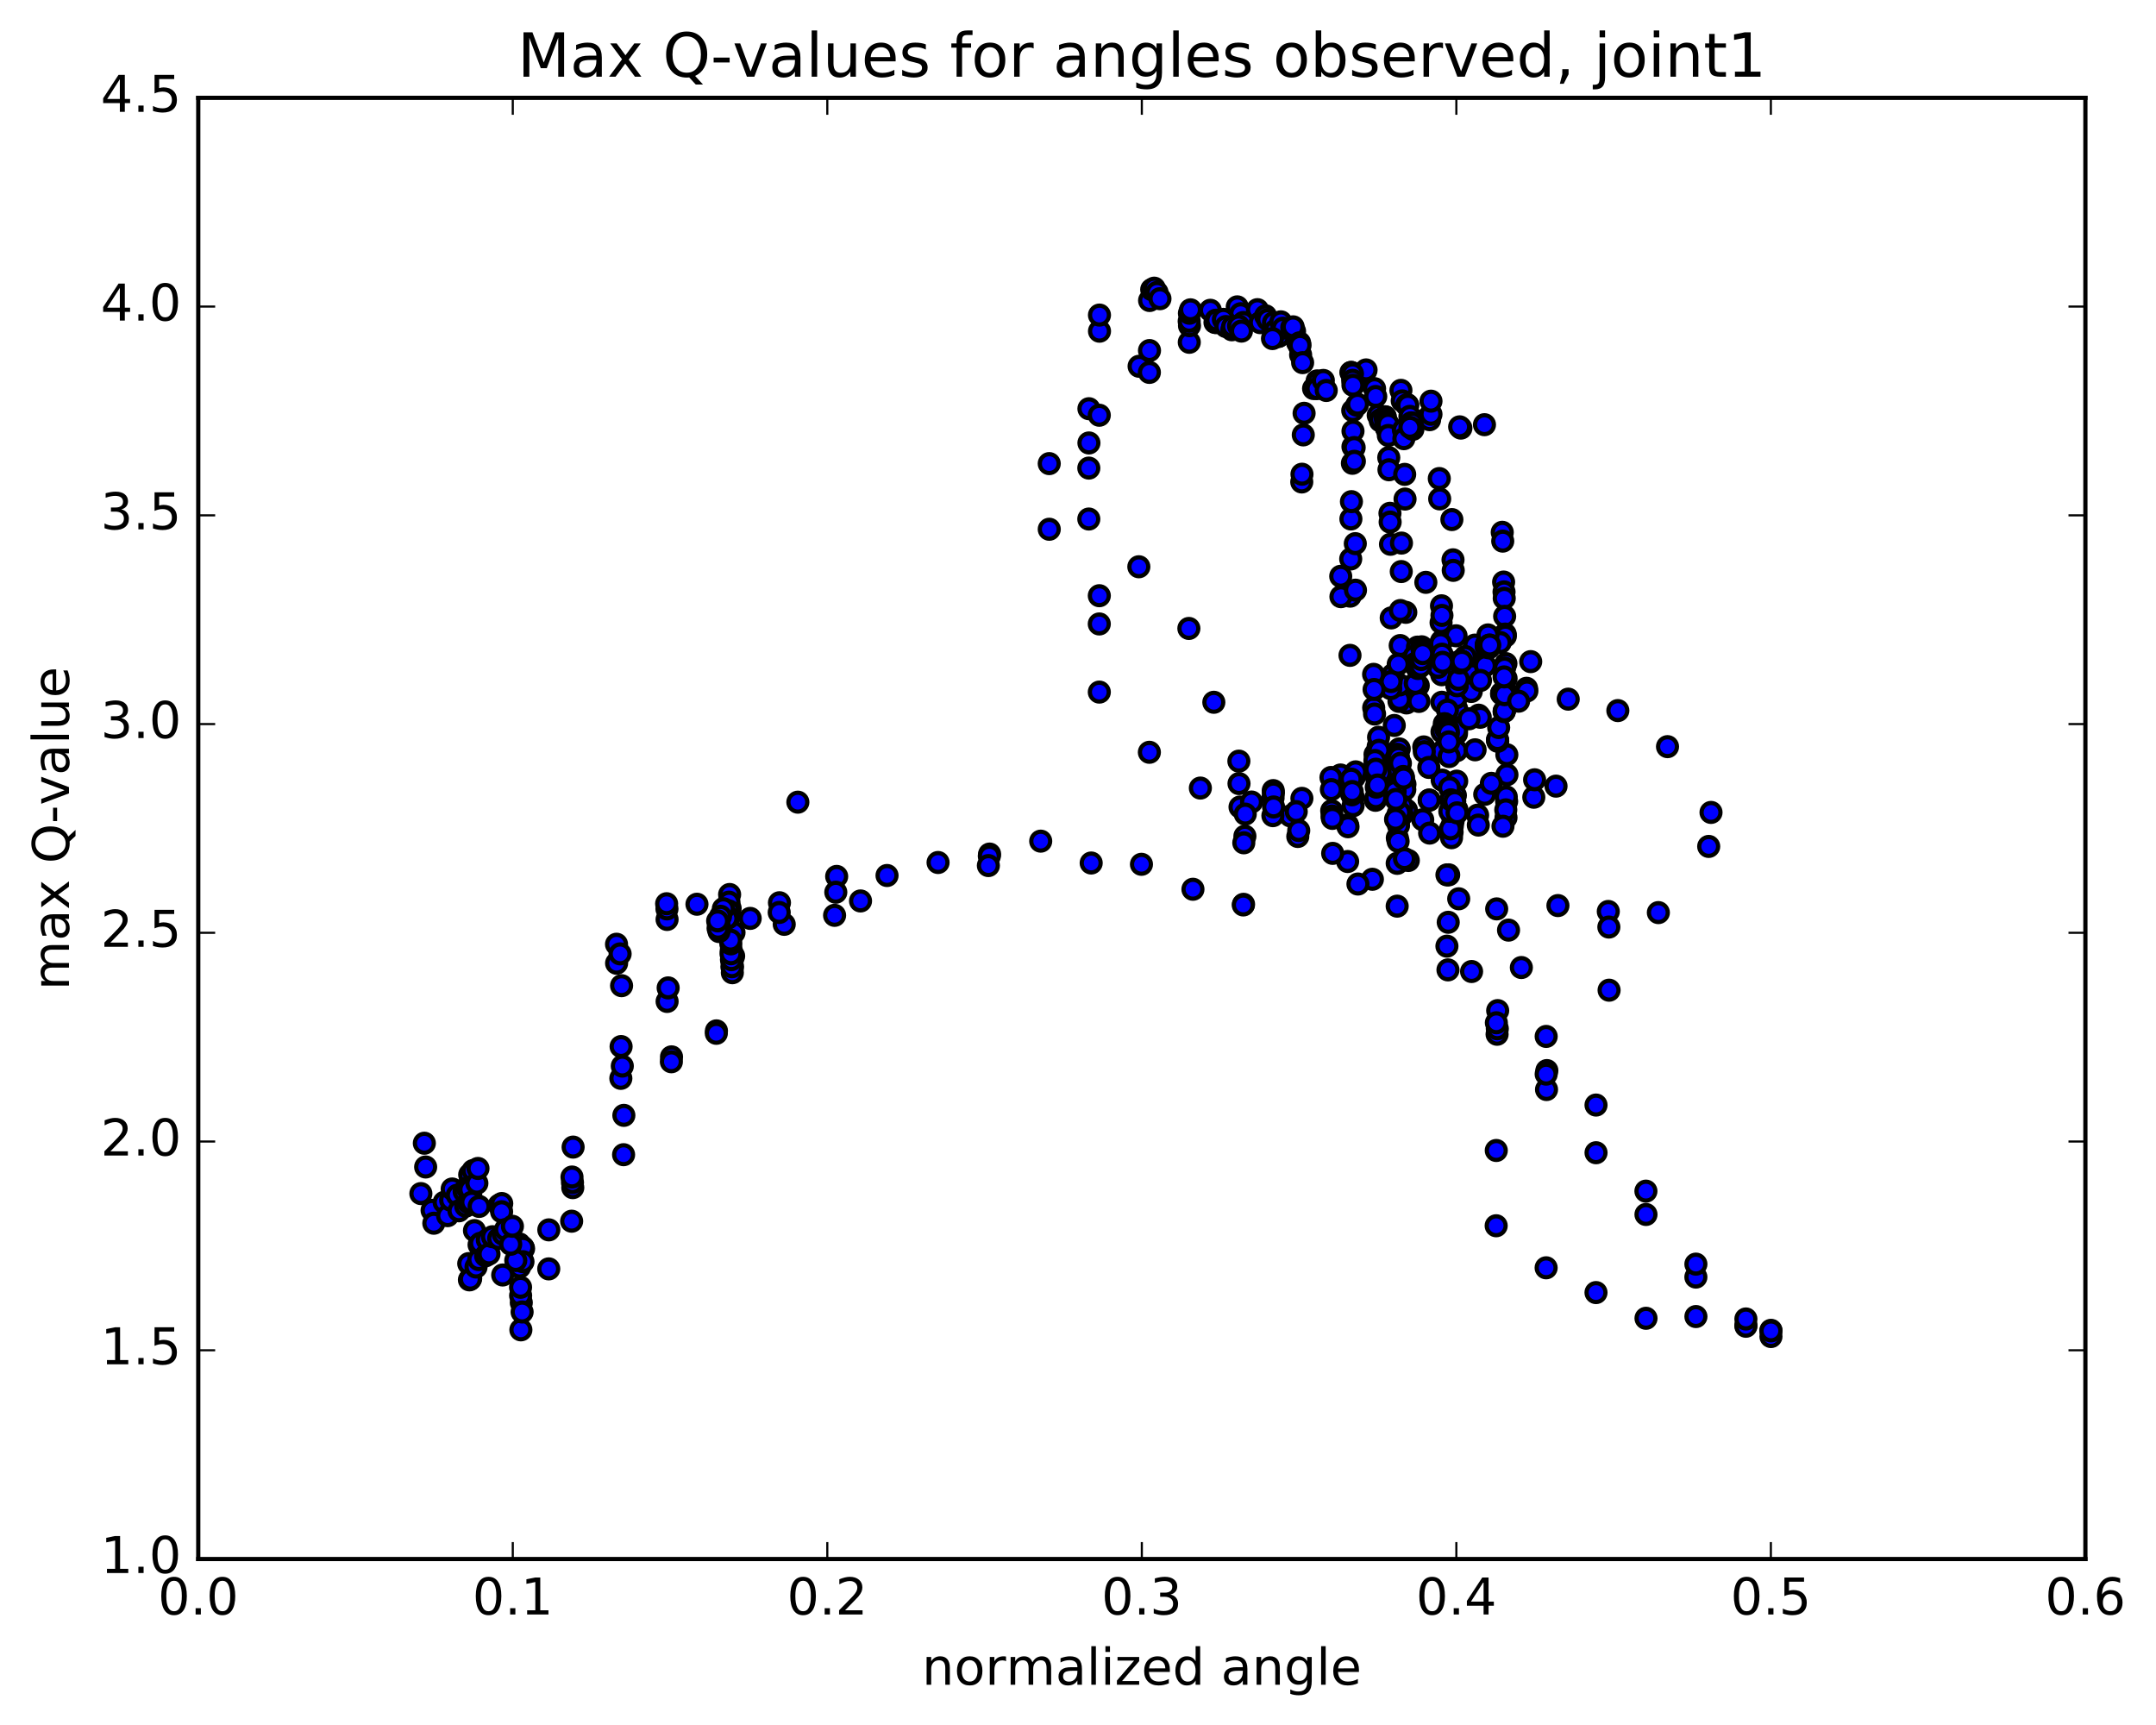 <?xml version="1.0" encoding="utf-8" standalone="no"?>
<!DOCTYPE svg PUBLIC "-//W3C//DTD SVG 1.1//EN"
  "http://www.w3.org/Graphics/SVG/1.1/DTD/svg11.dtd">
<!-- Created with matplotlib (http://matplotlib.org/) -->
<svg height="408pt" version="1.1" viewBox="0 0 510 408" width="510pt" xmlns="http://www.w3.org/2000/svg" xmlns:xlink="http://www.w3.org/1999/xlink">
 <defs>
  <style type="text/css">
*{stroke-linecap:butt;stroke-linejoin:round;stroke-miterlimit:100000;}
  </style>
 </defs>
 <g id="figure_1">
  <g id="patch_1">
   <path d="M 0 408.169 
L 510.039 408.169 
L 510.039 0 
L 0 0 
z
" style="fill:#ffffff;"/>
  </g>
  <g id="axes_1">
   <g id="patch_2">
    <path d="M 46.898 368.742 
L 493.298 368.742 
L 493.298 23.142 
L 46.898 23.142 
z
" style="fill:#ffffff;"/>
   </g>
   <g id="PathCollection_1">
    <defs>
     <path d="M 0 2.236 
C 0.593 2.236 1.162 2 1.581 1.581 
C 2 1.162 2.236 0.593 2.236 0 
C 2.236 -0.593 2 -1.162 1.581 -1.581 
C 1.162 -2 0.593 -2.236 0 -2.236 
C -0.593 -2.236 -1.162 -2 -1.581 -1.581 
C -2 -1.162 -2.236 -0.593 -2.236 0 
C -2.236 0.593 -2 1.162 -1.581 1.581 
C -1.162 2 -0.593 2.236 0 2.236 
z
" id="mdbfbc5f7b8" style="stroke:#000000;"/>
    </defs>
    <g clip-path="url(#p701e5eccd8)">
     <use style="fill:#0000ff;stroke:#000000;" x="188.732" xlink:href="#mdbfbc5f7b8" y="189.73"/>
     <use style="fill:#0000ff;stroke:#000000;" x="418.918" xlink:href="#mdbfbc5f7b8" y="314.651"/>
     <use style="fill:#0000ff;stroke:#000000;" x="412.996" xlink:href="#mdbfbc5f7b8" y="313.423"/>
     <use style="fill:#0000ff;stroke:#000000;" x="401.169" xlink:href="#mdbfbc5f7b8" y="311.393"/>
     <use style="fill:#0000ff;stroke:#000000;" x="389.362" xlink:href="#mdbfbc5f7b8" y="311.802"/>
     <use style="fill:#0000ff;stroke:#000000;" x="377.533" xlink:href="#mdbfbc5f7b8" y="305.722"/>
     <use style="fill:#0000ff;stroke:#000000;" x="365.736" xlink:href="#mdbfbc5f7b8" y="299.862"/>
     <use style="fill:#0000ff;stroke:#000000;" x="353.919" xlink:href="#mdbfbc5f7b8" y="289.918"/>
     <use style="fill:#0000ff;stroke:#000000;" x="353.943" xlink:href="#mdbfbc5f7b8" y="272.114"/>
     <use style="fill:#0000ff;stroke:#000000;" x="365.829" xlink:href="#mdbfbc5f7b8" y="257.698"/>
     <use style="fill:#0000ff;stroke:#000000;" x="365.906" xlink:href="#mdbfbc5f7b8" y="253.215"/>
     <use style="fill:#0000ff;stroke:#000000;" x="354.133" xlink:href="#mdbfbc5f7b8" y="244.626"/>
     <use style="fill:#0000ff;stroke:#000000;" x="354.186" xlink:href="#mdbfbc5f7b8" y="243.327"/>
     <use style="fill:#0000ff;stroke:#000000;" x="354.275" xlink:href="#mdbfbc5f7b8" y="239.026"/>
     <use style="fill:#0000ff;stroke:#000000;" x="342.517" xlink:href="#mdbfbc5f7b8" y="229.399"/>
     <use style="fill:#0000ff;stroke:#000000;" x="342.578" xlink:href="#mdbfbc5f7b8" y="218.141"/>
     <use style="fill:#0000ff;stroke:#000000;" x="342.69" xlink:href="#mdbfbc5f7b8" y="206.919"/>
     <use style="fill:#0000ff;stroke:#000000;" x="330.938" xlink:href="#mdbfbc5f7b8" y="193.76"/>
     <use style="fill:#0000ff;stroke:#000000;" x="330.99" xlink:href="#mdbfbc5f7b8" y="177.13"/>
     <use style="fill:#0000ff;stroke:#000000;" x="331.104" xlink:href="#mdbfbc5f7b8" y="164.5"/>
     <use style="fill:#0000ff;stroke:#000000;" x="319.342" xlink:href="#mdbfbc5f7b8" y="155.005"/>
     <use style="fill:#0000ff;stroke:#000000;" x="319.382" xlink:href="#mdbfbc5f7b8" y="141.001"/>
     <use style="fill:#0000ff;stroke:#000000;" x="319.509" xlink:href="#mdbfbc5f7b8" y="132.206"/>
     <use style="fill:#0000ff;stroke:#000000;" x="319.554" xlink:href="#mdbfbc5f7b8" y="122.742"/>
     <use style="fill:#0000ff;stroke:#000000;" x="319.68" xlink:href="#mdbfbc5f7b8" y="118.651"/>
     <use style="fill:#0000ff;stroke:#000000;" x="307.931" xlink:href="#mdbfbc5f7b8" y="113.996"/>
     <use style="fill:#0000ff;stroke:#000000;" x="307.98" xlink:href="#mdbfbc5f7b8" y="112.165"/>
     <use style="fill:#0000ff;stroke:#000000;" x="319.908" xlink:href="#mdbfbc5f7b8" y="109.579"/>
     <use style="fill:#0000ff;stroke:#000000;" x="320.039" xlink:href="#mdbfbc5f7b8" y="105.661"/>
     <use style="fill:#0000ff;stroke:#000000;" x="308.289" xlink:href="#mdbfbc5f7b8" y="102.863"/>
     <use style="fill:#0000ff;stroke:#000000;" x="308.483" xlink:href="#mdbfbc5f7b8" y="97.752"/>
     <use style="fill:#0000ff;stroke:#000000;" x="320.383" xlink:href="#mdbfbc5f7b8" y="90.869"/>
     <use style="fill:#0000ff;stroke:#000000;" x="320.83" xlink:href="#mdbfbc5f7b8" y="89.912"/>
     <use style="fill:#0000ff;stroke:#000000;" x="310.728" xlink:href="#mdbfbc5f7b8" y="91.9"/>
     <use style="fill:#0000ff;stroke:#000000;" x="311.562" xlink:href="#mdbfbc5f7b8" y="90.09"/>
     <use style="fill:#0000ff;stroke:#000000;" x="311.684" xlink:href="#mdbfbc5f7b8" y="90.437"/>
     <use style="fill:#0000ff;stroke:#000000;" x="311.525" xlink:href="#mdbfbc5f7b8" y="91.92"/>
     <use style="fill:#0000ff;stroke:#000000;" x="322.964" xlink:href="#mdbfbc5f7b8" y="87.888"/>
     <use style="fill:#0000ff;stroke:#000000;" x="323.142" xlink:href="#mdbfbc5f7b8" y="87.492"/>
     <use style="fill:#0000ff;stroke:#000000;" x="313.034" xlink:href="#mdbfbc5f7b8" y="89.978"/>
     <use style="fill:#0000ff;stroke:#000000;" x="313.723" xlink:href="#mdbfbc5f7b8" y="92.354"/>
     <use style="fill:#0000ff;stroke:#000000;" x="325.156" xlink:href="#mdbfbc5f7b8" y="91.924"/>
     <use style="fill:#0000ff;stroke:#000000;" x="325.43" xlink:href="#mdbfbc5f7b8" y="93.776"/>
     <use style="fill:#0000ff;stroke:#000000;" x="326.01" xlink:href="#mdbfbc5f7b8" y="98.211"/>
     <use style="fill:#0000ff;stroke:#000000;" x="337.815" xlink:href="#mdbfbc5f7b8" y="98.794"/>
     <use style="fill:#0000ff;stroke:#000000;" x="338.174" xlink:href="#mdbfbc5f7b8" y="99.265"/>
     <use style="fill:#0000ff;stroke:#000000;" x="326.496" xlink:href="#mdbfbc5f7b8" y="99.538"/>
     <use style="fill:#0000ff;stroke:#000000;" x="326.568" xlink:href="#mdbfbc5f7b8" y="99.249"/>
     <use style="fill:#0000ff;stroke:#000000;" x="338.495" xlink:href="#mdbfbc5f7b8" y="97.983"/>
     <use style="fill:#0000ff;stroke:#000000;" x="338.497" xlink:href="#mdbfbc5f7b8" y="94.884"/>
     <use style="fill:#0000ff;stroke:#000000;" x="332.693" xlink:href="#mdbfbc5f7b8" y="95.628"/>
     <use style="fill:#0000ff;stroke:#000000;" x="327.637" xlink:href="#mdbfbc5f7b8" y="98.6"/>
     <use style="fill:#0000ff;stroke:#000000;" x="327.684" xlink:href="#mdbfbc5f7b8" y="98.576"/>
     <use style="fill:#0000ff;stroke:#000000;" x="327.795" xlink:href="#mdbfbc5f7b8" y="99.464"/>
     <use style="fill:#0000ff;stroke:#000000;" x="327.833" xlink:href="#mdbfbc5f7b8" y="99.927"/>
     <use style="fill:#0000ff;stroke:#000000;" x="327.939" xlink:href="#mdbfbc5f7b8" y="101.073"/>
     <use style="fill:#0000ff;stroke:#000000;" x="327.974" xlink:href="#mdbfbc5f7b8" y="101.285"/>
     <use style="fill:#0000ff;stroke:#000000;" x="328.07" xlink:href="#mdbfbc5f7b8" y="101.134"/>
     <use style="fill:#0000ff;stroke:#000000;" x="328.108" xlink:href="#mdbfbc5f7b8" y="100.903"/>
     <use style="fill:#0000ff;stroke:#000000;" x="328.21" xlink:href="#mdbfbc5f7b8" y="100.64"/>
     <use style="fill:#0000ff;stroke:#000000;" x="328.257" xlink:href="#mdbfbc5f7b8" y="100.541"/>
     <use style="fill:#0000ff;stroke:#000000;" x="328.36" xlink:href="#mdbfbc5f7b8" y="100.329"/>
     <use style="fill:#0000ff;stroke:#000000;" x="328.411" xlink:href="#mdbfbc5f7b8" y="102.996"/>
     <use style="fill:#0000ff;stroke:#000000;" x="328.512" xlink:href="#mdbfbc5f7b8" y="108.228"/>
     <use style="fill:#0000ff;stroke:#000000;" x="328.56" xlink:href="#mdbfbc5f7b8" y="111.111"/>
     <use style="fill:#0000ff;stroke:#000000;" x="340.464" xlink:href="#mdbfbc5f7b8" y="113.187"/>
     <use style="fill:#0000ff;stroke:#000000;" x="340.557" xlink:href="#mdbfbc5f7b8" y="117.999"/>
     <use style="fill:#0000ff;stroke:#000000;" x="328.793" xlink:href="#mdbfbc5f7b8" y="121.407"/>
     <use style="fill:#0000ff;stroke:#000000;" x="328.838" xlink:href="#mdbfbc5f7b8" y="123.484"/>
     <use style="fill:#0000ff;stroke:#000000;" x="328.92" xlink:href="#mdbfbc5f7b8" y="128.731"/>
     <use style="fill:#0000ff;stroke:#000000;" x="317.147" xlink:href="#mdbfbc5f7b8" y="136.304"/>
     <use style="fill:#0000ff;stroke:#000000;" x="317.193" xlink:href="#mdbfbc5f7b8" y="141.128"/>
     <use style="fill:#0000ff;stroke:#000000;" x="329.09" xlink:href="#mdbfbc5f7b8" y="146.148"/>
     <use style="fill:#0000ff;stroke:#000000;" x="340.982" xlink:href="#mdbfbc5f7b8" y="151.656"/>
     <use style="fill:#0000ff;stroke:#000000;" x="341.037" xlink:href="#mdbfbc5f7b8" y="159.59"/>
     <use style="fill:#0000ff;stroke:#000000;" x="341.064" xlink:href="#mdbfbc5f7b8" y="166.099"/>
     <use style="fill:#0000ff;stroke:#000000;" x="341.103" xlink:href="#mdbfbc5f7b8" y="173.086"/>
     <use style="fill:#0000ff;stroke:#000000;" x="341.115" xlink:href="#mdbfbc5f7b8" y="177.747"/>
     <use style="fill:#0000ff;stroke:#000000;" x="341.144" xlink:href="#mdbfbc5f7b8" y="184.517"/>
     <use style="fill:#0000ff;stroke:#000000;" x="329.266" xlink:href="#mdbfbc5f7b8" y="187.251"/>
     <use style="fill:#0000ff;stroke:#000000;" x="329.146" xlink:href="#mdbfbc5f7b8" y="182.646"/>
     <use style="fill:#0000ff;stroke:#000000;" x="328.99" xlink:href="#mdbfbc5f7b8" y="183.475"/>
     <use style="fill:#0000ff;stroke:#000000;" x="317.104" xlink:href="#mdbfbc5f7b8" y="183.303"/>
     <use style="fill:#0000ff;stroke:#000000;" x="305.24" xlink:href="#mdbfbc5f7b8" y="192.981"/>
     <use style="fill:#0000ff;stroke:#000000;" x="293.326" xlink:href="#mdbfbc5f7b8" y="190.881"/>
     <use style="fill:#0000ff;stroke:#000000;" x="293.085" xlink:href="#mdbfbc5f7b8" y="185.335"/>
     <use style="fill:#0000ff;stroke:#000000;" x="293.057" xlink:href="#mdbfbc5f7b8" y="180.026"/>
     <use style="fill:#0000ff;stroke:#000000;" x="287.131" xlink:href="#mdbfbc5f7b8" y="166.103"/>
     <use style="fill:#0000ff;stroke:#000000;" x="281.228" xlink:href="#mdbfbc5f7b8" y="148.641"/>
     <use style="fill:#0000ff;stroke:#000000;" x="269.392" xlink:href="#mdbfbc5f7b8" y="134.052"/>
     <use style="fill:#0000ff;stroke:#000000;" x="257.557" xlink:href="#mdbfbc5f7b8" y="122.759"/>
     <use style="fill:#0000ff;stroke:#000000;" x="257.56" xlink:href="#mdbfbc5f7b8" y="110.715"/>
     <use style="fill:#0000ff;stroke:#000000;" x="257.586" xlink:href="#mdbfbc5f7b8" y="104.769"/>
     <use style="fill:#0000ff;stroke:#000000;" x="257.585" xlink:href="#mdbfbc5f7b8" y="96.671"/>
     <use style="fill:#0000ff;stroke:#000000;" x="269.453" xlink:href="#mdbfbc5f7b8" y="86.632"/>
     <use style="fill:#0000ff;stroke:#000000;" x="281.324" xlink:href="#mdbfbc5f7b8" y="80.957"/>
     <use style="fill:#0000ff;stroke:#000000;" x="281.375" xlink:href="#mdbfbc5f7b8" y="77.037"/>
     <use style="fill:#0000ff;stroke:#000000;" x="281.302" xlink:href="#mdbfbc5f7b8" y="75.989"/>
     <use style="fill:#0000ff;stroke:#000000;" x="281.356" xlink:href="#mdbfbc5f7b8" y="74.089"/>
     <use style="fill:#0000ff;stroke:#000000;" x="281.614" xlink:href="#mdbfbc5f7b8" y="73.281"/>
     <use style="fill:#0000ff;stroke:#000000;" x="292.673" xlink:href="#mdbfbc5f7b8" y="72.578"/>
     <use style="fill:#0000ff;stroke:#000000;" x="293.489" xlink:href="#mdbfbc5f7b8" y="74.199"/>
     <use style="fill:#0000ff;stroke:#000000;" x="294.112" xlink:href="#mdbfbc5f7b8" y="76.281"/>
     <use style="fill:#0000ff;stroke:#000000;" x="306.224" xlink:href="#mdbfbc5f7b8" y="78.365"/>
     <use style="fill:#0000ff;stroke:#000000;" x="306.917" xlink:href="#mdbfbc5f7b8" y="80.966"/>
     <use style="fill:#0000ff;stroke:#000000;" x="307.661" xlink:href="#mdbfbc5f7b8" y="83.931"/>
     <use style="fill:#0000ff;stroke:#000000;" x="319.552" xlink:href="#mdbfbc5f7b8" y="88.093"/>
     <use style="fill:#0000ff;stroke:#000000;" x="319.666" xlink:href="#mdbfbc5f7b8" y="88.081"/>
     <use style="fill:#0000ff;stroke:#000000;" x="319.815" xlink:href="#mdbfbc5f7b8" y="88.331"/>
     <use style="fill:#0000ff;stroke:#000000;" x="319.925" xlink:href="#mdbfbc5f7b8" y="88.422"/>
     <use style="fill:#0000ff;stroke:#000000;" x="319.973" xlink:href="#mdbfbc5f7b8" y="89.952"/>
     <use style="fill:#0000ff;stroke:#000000;" x="319.992" xlink:href="#mdbfbc5f7b8" y="97.107"/>
     <use style="fill:#0000ff;stroke:#000000;" x="320.049" xlink:href="#mdbfbc5f7b8" y="101.974"/>
     <use style="fill:#0000ff;stroke:#000000;" x="331.967" xlink:href="#mdbfbc5f7b8" y="101.672"/>
     <use style="fill:#0000ff;stroke:#000000;" x="332.079" xlink:href="#mdbfbc5f7b8" y="103.761"/>
     <use style="fill:#0000ff;stroke:#000000;" x="320.326" xlink:href="#mdbfbc5f7b8" y="105.852"/>
     <use style="fill:#0000ff;stroke:#000000;" x="320.375" xlink:href="#mdbfbc5f7b8" y="109.108"/>
     <use style="fill:#0000ff;stroke:#000000;" x="332.277" xlink:href="#mdbfbc5f7b8" y="112.199"/>
     <use style="fill:#0000ff;stroke:#000000;" x="332.362" xlink:href="#mdbfbc5f7b8" y="118.036"/>
     <use style="fill:#0000ff;stroke:#000000;" x="320.596" xlink:href="#mdbfbc5f7b8" y="128.585"/>
     <use style="fill:#0000ff;stroke:#000000;" x="320.638" xlink:href="#mdbfbc5f7b8" y="139.589"/>
     <use style="fill:#0000ff;stroke:#000000;" x="332.539" xlink:href="#mdbfbc5f7b8" y="144.829"/>
     <use style="fill:#0000ff;stroke:#000000;" x="344.432" xlink:href="#mdbfbc5f7b8" y="150.376"/>
     <use style="fill:#0000ff;stroke:#000000;" x="344.49" xlink:href="#mdbfbc5f7b8" y="157.503"/>
     <use style="fill:#0000ff;stroke:#000000;" x="332.688" xlink:href="#mdbfbc5f7b8" y="165.471"/>
     <use style="fill:#0000ff;stroke:#000000;" x="332.704" xlink:href="#mdbfbc5f7b8" y="166.261"/>
     <use style="fill:#0000ff;stroke:#000000;" x="344.578" xlink:href="#mdbfbc5f7b8" y="167.686"/>
     <use style="fill:#0000ff;stroke:#000000;" x="356.443" xlink:href="#mdbfbc5f7b8" y="178.507"/>
     <use style="fill:#0000ff;stroke:#000000;" x="356.468" xlink:href="#mdbfbc5f7b8" y="183.243"/>
     <use style="fill:#0000ff;stroke:#000000;" x="344.628" xlink:href="#mdbfbc5f7b8" y="191.476"/>
     <use style="fill:#0000ff;stroke:#000000;" x="332.699" xlink:href="#mdbfbc5f7b8" y="191.625"/>
     <use style="fill:#0000ff;stroke:#000000;" x="326.672" xlink:href="#mdbfbc5f7b8" y="184.282"/>
     <use style="fill:#0000ff;stroke:#000000;" x="332.341" xlink:href="#mdbfbc5f7b8" y="185.492"/>
     <use style="fill:#0000ff;stroke:#000000;" x="332.306" xlink:href="#mdbfbc5f7b8" y="186.75"/>
     <use style="fill:#0000ff;stroke:#000000;" x="320.354" xlink:href="#mdbfbc5f7b8" y="183.858"/>
     <use style="fill:#0000ff;stroke:#000000;" x="320.114" xlink:href="#mdbfbc5f7b8" y="188.598"/>
     <use style="fill:#0000ff;stroke:#000000;" x="320.072" xlink:href="#mdbfbc5f7b8" y="190.576"/>
     <use style="fill:#0000ff;stroke:#000000;" x="307.964" xlink:href="#mdbfbc5f7b8" y="188.828"/>
     <use style="fill:#0000ff;stroke:#000000;" x="296.048" xlink:href="#mdbfbc5f7b8" y="189.696"/>
     <use style="fill:#0000ff;stroke:#000000;" x="283.947" xlink:href="#mdbfbc5f7b8" y="186.395"/>
     <use style="fill:#0000ff;stroke:#000000;" x="271.884" xlink:href="#mdbfbc5f7b8" y="177.931"/>
     <use style="fill:#0000ff;stroke:#000000;" x="260.042" xlink:href="#mdbfbc5f7b8" y="163.695"/>
     <use style="fill:#0000ff;stroke:#000000;" x="260.035" xlink:href="#mdbfbc5f7b8" y="147.579"/>
     <use style="fill:#0000ff;stroke:#000000;" x="260.042" xlink:href="#mdbfbc5f7b8" y="140.898"/>
     <use style="fill:#0000ff;stroke:#000000;" x="248.201" xlink:href="#mdbfbc5f7b8" y="125.18"/>
     <use style="fill:#0000ff;stroke:#000000;" x="248.197" xlink:href="#mdbfbc5f7b8" y="109.653"/>
     <use style="fill:#0000ff;stroke:#000000;" x="260.036" xlink:href="#mdbfbc5f7b8" y="98.212"/>
     <use style="fill:#0000ff;stroke:#000000;" x="271.886" xlink:href="#mdbfbc5f7b8" y="88.079"/>
     <use style="fill:#0000ff;stroke:#000000;" x="271.913" xlink:href="#mdbfbc5f7b8" y="82.913"/>
     <use style="fill:#0000ff;stroke:#000000;" x="260.087" xlink:href="#mdbfbc5f7b8" y="78.333"/>
     <use style="fill:#0000ff;stroke:#000000;" x="260.079" xlink:href="#mdbfbc5f7b8" y="74.522"/>
     <use style="fill:#0000ff;stroke:#000000;" x="271.936" xlink:href="#mdbfbc5f7b8" y="71.074"/>
     <use style="fill:#0000ff;stroke:#000000;" x="272.437" xlink:href="#mdbfbc5f7b8" y="68.489"/>
     <use style="fill:#0000ff;stroke:#000000;" x="273.031" xlink:href="#mdbfbc5f7b8" y="68.157"/>
     <use style="fill:#0000ff;stroke:#000000;" x="273.695" xlink:href="#mdbfbc5f7b8" y="69.167"/>
     <use style="fill:#0000ff;stroke:#000000;" x="274.386" xlink:href="#mdbfbc5f7b8" y="70.646"/>
     <use style="fill:#0000ff;stroke:#000000;" x="286.306" xlink:href="#mdbfbc5f7b8" y="73.39"/>
     <use style="fill:#0000ff;stroke:#000000;" x="297.45" xlink:href="#mdbfbc5f7b8" y="73.241"/>
     <use style="fill:#0000ff;stroke:#000000;" x="298.096" xlink:href="#mdbfbc5f7b8" y="76.311"/>
     <use style="fill:#0000ff;stroke:#000000;" x="287.4" xlink:href="#mdbfbc5f7b8" y="76.264"/>
     <use style="fill:#0000ff;stroke:#000000;" x="287.604" xlink:href="#mdbfbc5f7b8" y="75.745"/>
     <use style="fill:#0000ff;stroke:#000000;" x="287.735" xlink:href="#mdbfbc5f7b8" y="76.302"/>
     <use style="fill:#0000ff;stroke:#000000;" x="287.831" xlink:href="#mdbfbc5f7b8" y="75.751"/>
     <use style="fill:#0000ff;stroke:#000000;" x="299.377" xlink:href="#mdbfbc5f7b8" y="74.696"/>
     <use style="fill:#0000ff;stroke:#000000;" x="299.88" xlink:href="#mdbfbc5f7b8" y="75.597"/>
     <use style="fill:#0000ff;stroke:#000000;" x="289.388" xlink:href="#mdbfbc5f7b8" y="75.533"/>
     <use style="fill:#0000ff;stroke:#000000;" x="290.001" xlink:href="#mdbfbc5f7b8" y="77.235"/>
     <use style="fill:#0000ff;stroke:#000000;" x="301.24" xlink:href="#mdbfbc5f7b8" y="76.329"/>
     <use style="fill:#0000ff;stroke:#000000;" x="301.686" xlink:href="#mdbfbc5f7b8" y="78.128"/>
     <use style="fill:#0000ff;stroke:#000000;" x="302.373" xlink:href="#mdbfbc5f7b8" y="79.582"/>
     <use style="fill:#0000ff;stroke:#000000;" x="302.446" xlink:href="#mdbfbc5f7b8" y="79.551"/>
     <use style="fill:#0000ff;stroke:#000000;" x="291.392" xlink:href="#mdbfbc5f7b8" y="78.001"/>
     <use style="fill:#0000ff;stroke:#000000;" x="291.582" xlink:href="#mdbfbc5f7b8" y="77.23"/>
     <use style="fill:#0000ff;stroke:#000000;" x="302.981" xlink:href="#mdbfbc5f7b8" y="76.121"/>
     <use style="fill:#0000ff;stroke:#000000;" x="303.511" xlink:href="#mdbfbc5f7b8" y="77.628"/>
     <use style="fill:#0000ff;stroke:#000000;" x="292.976" xlink:href="#mdbfbc5f7b8" y="77.09"/>
     <use style="fill:#0000ff;stroke:#000000;" x="293.66" xlink:href="#mdbfbc5f7b8" y="78.313"/>
     <use style="fill:#0000ff;stroke:#000000;" x="305.568" xlink:href="#mdbfbc5f7b8" y="77.439"/>
     <use style="fill:#0000ff;stroke:#000000;" x="305.888" xlink:href="#mdbfbc5f7b8" y="77.304"/>
     <use style="fill:#0000ff;stroke:#000000;" x="301.005" xlink:href="#mdbfbc5f7b8" y="80.079"/>
     <use style="fill:#0000ff;stroke:#000000;" x="307.276" xlink:href="#mdbfbc5f7b8" y="81.371"/>
     <use style="fill:#0000ff;stroke:#000000;" x="307.383" xlink:href="#mdbfbc5f7b8" y="81.847"/>
     <use style="fill:#0000ff;stroke:#000000;" x="307.418" xlink:href="#mdbfbc5f7b8" y="81.08"/>
     <use style="fill:#0000ff;stroke:#000000;" x="307.521" xlink:href="#mdbfbc5f7b8" y="81.672"/>
     <use style="fill:#0000ff;stroke:#000000;" x="308.134" xlink:href="#mdbfbc5f7b8" y="85.773"/>
     <use style="fill:#0000ff;stroke:#000000;" x="320.04" xlink:href="#mdbfbc5f7b8" y="91.12"/>
     <use style="fill:#0000ff;stroke:#000000;" x="331.389" xlink:href="#mdbfbc5f7b8" y="92.324"/>
     <use style="fill:#0000ff;stroke:#000000;" x="331.698" xlink:href="#mdbfbc5f7b8" y="94.814"/>
     <use style="fill:#0000ff;stroke:#000000;" x="320.934" xlink:href="#mdbfbc5f7b8" y="95.832"/>
     <use style="fill:#0000ff;stroke:#000000;" x="321.14" xlink:href="#mdbfbc5f7b8" y="95.603"/>
     <use style="fill:#0000ff;stroke:#000000;" x="332.754" xlink:href="#mdbfbc5f7b8" y="95.79"/>
     <use style="fill:#0000ff;stroke:#000000;" x="332.906" xlink:href="#mdbfbc5f7b8" y="95.722"/>
     <use style="fill:#0000ff;stroke:#000000;" x="333.012" xlink:href="#mdbfbc5f7b8" y="95.845"/>
     <use style="fill:#0000ff;stroke:#000000;" x="333.512" xlink:href="#mdbfbc5f7b8" y="98.482"/>
     <use style="fill:#0000ff;stroke:#000000;" x="333.836" xlink:href="#mdbfbc5f7b8" y="100.005"/>
     <use style="fill:#0000ff;stroke:#000000;" x="334.036" xlink:href="#mdbfbc5f7b8" y="100.048"/>
     <use style="fill:#0000ff;stroke:#000000;" x="334.219" xlink:href="#mdbfbc5f7b8" y="101.546"/>
     <use style="fill:#0000ff;stroke:#000000;" x="345.571" xlink:href="#mdbfbc5f7b8" y="101.256"/>
     <use style="fill:#0000ff;stroke:#000000;" x="351.148" xlink:href="#mdbfbc5f7b8" y="100.447"/>
     <use style="fill:#0000ff;stroke:#000000;" x="345.283" xlink:href="#mdbfbc5f7b8" y="100.958"/>
     <use style="fill:#0000ff;stroke:#000000;" x="333.519" xlink:href="#mdbfbc5f7b8" y="101.059"/>
     <use style="fill:#0000ff;stroke:#000000;" x="418.918" xlink:href="#mdbfbc5f7b8" y="316.12"/>
     <use style="fill:#0000ff;stroke:#000000;" x="412.993" xlink:href="#mdbfbc5f7b8" y="313.686"/>
     <use style="fill:#0000ff;stroke:#000000;" x="401.159" xlink:href="#mdbfbc5f7b8" y="302.057"/>
     <use style="fill:#0000ff;stroke:#000000;" x="389.341" xlink:href="#mdbfbc5f7b8" y="281.731"/>
     <use style="fill:#0000ff;stroke:#000000;" x="377.537" xlink:href="#mdbfbc5f7b8" y="261.368"/>
     <use style="fill:#0000ff;stroke:#000000;" x="365.747" xlink:href="#mdbfbc5f7b8" y="245.137"/>
     <use style="fill:#0000ff;stroke:#000000;" x="359.876" xlink:href="#mdbfbc5f7b8" y="228.842"/>
     <use style="fill:#0000ff;stroke:#000000;" x="354.039" xlink:href="#mdbfbc5f7b8" y="214.973"/>
     <use style="fill:#0000ff;stroke:#000000;" x="342.271" xlink:href="#mdbfbc5f7b8" y="206.928"/>
     <use style="fill:#0000ff;stroke:#000000;" x="330.503" xlink:href="#mdbfbc5f7b8" y="204.201"/>
     <use style="fill:#0000ff;stroke:#000000;" x="330.536" xlink:href="#mdbfbc5f7b8" y="198.186"/>
     <use style="fill:#0000ff;stroke:#000000;" x="336.547" xlink:href="#mdbfbc5f7b8" y="193.886"/>
     <use style="fill:#0000ff;stroke:#000000;" x="330.729" xlink:href="#mdbfbc5f7b8" y="192.468"/>
     <use style="fill:#0000ff;stroke:#000000;" x="324.865" xlink:href="#mdbfbc5f7b8" y="182.381"/>
     <use style="fill:#0000ff;stroke:#000000;" x="324.948" xlink:href="#mdbfbc5f7b8" y="167.406"/>
     <use style="fill:#0000ff;stroke:#000000;" x="330.926" xlink:href="#mdbfbc5f7b8" y="165.889"/>
     <use style="fill:#0000ff;stroke:#000000;" x="331.053" xlink:href="#mdbfbc5f7b8" y="165.453"/>
     <use style="fill:#0000ff;stroke:#000000;" x="331.091" xlink:href="#mdbfbc5f7b8" y="162.008"/>
     <use style="fill:#0000ff;stroke:#000000;" x="331.217" xlink:href="#mdbfbc5f7b8" y="152.685"/>
     <use style="fill:#0000ff;stroke:#000000;" x="331.26" xlink:href="#mdbfbc5f7b8" y="144.402"/>
     <use style="fill:#0000ff;stroke:#000000;" x="337.283" xlink:href="#mdbfbc5f7b8" y="137.736"/>
     <use style="fill:#0000ff;stroke:#000000;" x="331.468" xlink:href="#mdbfbc5f7b8" y="135.186"/>
     <use style="fill:#0000ff;stroke:#000000;" x="331.516" xlink:href="#mdbfbc5f7b8" y="128.45"/>
     <use style="fill:#0000ff;stroke:#000000;" x="343.441" xlink:href="#mdbfbc5f7b8" y="122.889"/>
     <use style="fill:#0000ff;stroke:#000000;" x="355.358" xlink:href="#mdbfbc5f7b8" y="125.898"/>
     <use style="fill:#0000ff;stroke:#000000;" x="355.47" xlink:href="#mdbfbc5f7b8" y="127.988"/>
     <use style="fill:#0000ff;stroke:#000000;" x="343.71" xlink:href="#mdbfbc5f7b8" y="132.407"/>
     <use style="fill:#0000ff;stroke:#000000;" x="343.76" xlink:href="#mdbfbc5f7b8" y="134.902"/>
     <use style="fill:#0000ff;stroke:#000000;" x="355.68" xlink:href="#mdbfbc5f7b8" y="137.668"/>
     <use style="fill:#0000ff;stroke:#000000;" x="355.778" xlink:href="#mdbfbc5f7b8" y="140.002"/>
     <use style="fill:#0000ff;stroke:#000000;" x="355.828" xlink:href="#mdbfbc5f7b8" y="141.515"/>
     <use style="fill:#0000ff;stroke:#000000;" x="355.922" xlink:href="#mdbfbc5f7b8" y="145.77"/>
     <use style="fill:#0000ff;stroke:#000000;" x="355.969" xlink:href="#mdbfbc5f7b8" y="150.136"/>
     <use style="fill:#0000ff;stroke:#000000;" x="356.05" xlink:href="#mdbfbc5f7b8" y="149.973"/>
     <use style="fill:#0000ff;stroke:#000000;" x="356.097" xlink:href="#mdbfbc5f7b8" y="150.446"/>
     <use style="fill:#0000ff;stroke:#000000;" x="362.086" xlink:href="#mdbfbc5f7b8" y="156.489"/>
     <use style="fill:#0000ff;stroke:#000000;" x="356.226" xlink:href="#mdbfbc5f7b8" y="156.959"/>
     <use style="fill:#0000ff;stroke:#000000;" x="356.266" xlink:href="#mdbfbc5f7b8" y="160.481"/>
     <use style="fill:#0000ff;stroke:#000000;" x="356.315" xlink:href="#mdbfbc5f7b8" y="163.754"/>
     <use style="fill:#0000ff;stroke:#000000;" x="344.513" xlink:href="#mdbfbc5f7b8" y="164.993"/>
     <use style="fill:#0000ff;stroke:#000000;" x="344.533" xlink:href="#mdbfbc5f7b8" y="173.525"/>
     <use style="fill:#0000ff;stroke:#000000;" x="344.568" xlink:href="#mdbfbc5f7b8" y="177.555"/>
     <use style="fill:#0000ff;stroke:#000000;" x="344.584" xlink:href="#mdbfbc5f7b8" y="184.757"/>
     <use style="fill:#0000ff;stroke:#000000;" x="356.395" xlink:href="#mdbfbc5f7b8" y="189.541"/>
     <use style="fill:#0000ff;stroke:#000000;" x="356.308" xlink:href="#mdbfbc5f7b8" y="188.461"/>
     <use style="fill:#0000ff;stroke:#000000;" x="356.242" xlink:href="#mdbfbc5f7b8" y="193.39"/>
     <use style="fill:#0000ff;stroke:#000000;" x="356.192" xlink:href="#mdbfbc5f7b8" y="191.546"/>
     <use style="fill:#0000ff;stroke:#000000;" x="344.271" xlink:href="#mdbfbc5f7b8" y="188.134"/>
     <use style="fill:#0000ff;stroke:#000000;" x="344.177" xlink:href="#mdbfbc5f7b8" y="190.793"/>
     <use style="fill:#0000ff;stroke:#000000;" x="344.096" xlink:href="#mdbfbc5f7b8" y="189.411"/>
     <use style="fill:#0000ff;stroke:#000000;" x="338.071" xlink:href="#mdbfbc5f7b8" y="189.219"/>
     <use style="fill:#0000ff;stroke:#000000;" x="343.91" xlink:href="#mdbfbc5f7b8" y="192.736"/>
     <use style="fill:#0000ff;stroke:#000000;" x="343.829" xlink:href="#mdbfbc5f7b8" y="191.599"/>
     <use style="fill:#0000ff;stroke:#000000;" x="343.724" xlink:href="#mdbfbc5f7b8" y="194.213"/>
     <use style="fill:#0000ff;stroke:#000000;" x="343.645" xlink:href="#mdbfbc5f7b8" y="193.098"/>
     <use style="fill:#0000ff;stroke:#000000;" x="343.551" xlink:href="#mdbfbc5f7b8" y="195.341"/>
     <use style="fill:#0000ff;stroke:#000000;" x="343.491" xlink:href="#mdbfbc5f7b8" y="196.819"/>
     <use style="fill:#0000ff;stroke:#000000;" x="331.675" xlink:href="#mdbfbc5f7b8" y="190.608"/>
     <use style="fill:#0000ff;stroke:#000000;" x="331.68" xlink:href="#mdbfbc5f7b8" y="192.689"/>
     <use style="fill:#0000ff;stroke:#000000;" x="343.358" xlink:href="#mdbfbc5f7b8" y="198.135"/>
     <use style="fill:#0000ff;stroke:#000000;" x="343.104" xlink:href="#mdbfbc5f7b8" y="196.04"/>
     <use style="fill:#0000ff;stroke:#000000;" x="331.101" xlink:href="#mdbfbc5f7b8" y="192.13"/>
     <use style="fill:#0000ff;stroke:#000000;" x="330.823" xlink:href="#mdbfbc5f7b8" y="195.261"/>
     <use style="fill:#0000ff;stroke:#000000;" x="330.723" xlink:href="#mdbfbc5f7b8" y="198.998"/>
     <use style="fill:#0000ff;stroke:#000000;" x="318.757" xlink:href="#mdbfbc5f7b8" y="195.104"/>
     <use style="fill:#0000ff;stroke:#000000;" x="306.627" xlink:href="#mdbfbc5f7b8" y="191.966"/>
     <use style="fill:#0000ff;stroke:#000000;" x="294.566" xlink:href="#mdbfbc5f7b8" y="192.558"/>
     <use style="fill:#0000ff;stroke:#000000;" x="294.481" xlink:href="#mdbfbc5f7b8" y="197.771"/>
     <use style="fill:#0000ff;stroke:#000000;" x="294.218" xlink:href="#mdbfbc5f7b8" y="199.343"/>
     <use style="fill:#0000ff;stroke:#000000;" x="294.163" xlink:href="#mdbfbc5f7b8" y="213.89"/>
     <use style="fill:#0000ff;stroke:#000000;" x="294.097" xlink:href="#mdbfbc5f7b8" y="214.042"/>
     <use style="fill:#0000ff;stroke:#000000;" x="282.19" xlink:href="#mdbfbc5f7b8" y="210.329"/>
     <use style="fill:#0000ff;stroke:#000000;" x="270.01" xlink:href="#mdbfbc5f7b8" y="204.426"/>
     <use style="fill:#0000ff;stroke:#000000;" x="258.119" xlink:href="#mdbfbc5f7b8" y="204.12"/>
     <use style="fill:#0000ff;stroke:#000000;" x="246.178" xlink:href="#mdbfbc5f7b8" y="198.949"/>
     <use style="fill:#0000ff;stroke:#000000;" x="234.088" xlink:href="#mdbfbc5f7b8" y="202.006"/>
     <use style="fill:#0000ff;stroke:#000000;" x="234.022" xlink:href="#mdbfbc5f7b8" y="202.481"/>
     <use style="fill:#0000ff;stroke:#000000;" x="233.801" xlink:href="#mdbfbc5f7b8" y="204.726"/>
     <use style="fill:#0000ff;stroke:#000000;" x="221.899" xlink:href="#mdbfbc5f7b8" y="203.999"/>
     <use style="fill:#0000ff;stroke:#000000;" x="209.826" xlink:href="#mdbfbc5f7b8" y="207.076"/>
     <use style="fill:#0000ff;stroke:#000000;" x="197.914" xlink:href="#mdbfbc5f7b8" y="207.291"/>
     <use style="fill:#0000ff;stroke:#000000;" x="197.709" xlink:href="#mdbfbc5f7b8" y="211.031"/>
     <use style="fill:#0000ff;stroke:#000000;" x="203.557" xlink:href="#mdbfbc5f7b8" y="213.094"/>
     <use style="fill:#0000ff;stroke:#000000;" x="197.421" xlink:href="#mdbfbc5f7b8" y="216.498"/>
     <use style="fill:#0000ff;stroke:#000000;" x="185.509" xlink:href="#mdbfbc5f7b8" y="218.624"/>
     <use style="fill:#0000ff;stroke:#000000;" x="173.631" xlink:href="#mdbfbc5f7b8" y="220.559"/>
     <use style="fill:#0000ff;stroke:#000000;" x="173.541" xlink:href="#mdbfbc5f7b8" y="226.127"/>
     <use style="fill:#0000ff;stroke:#000000;" x="173.288" xlink:href="#mdbfbc5f7b8" y="228.668"/>
     <use style="fill:#0000ff;stroke:#000000;" x="173.236" xlink:href="#mdbfbc5f7b8" y="230.069"/>
     <use style="fill:#0000ff;stroke:#000000;" x="173.188" xlink:href="#mdbfbc5f7b8" y="227.392"/>
     <use style="fill:#0000ff;stroke:#000000;" x="173.128" xlink:href="#mdbfbc5f7b8" y="228.653"/>
     <use style="fill:#0000ff;stroke:#000000;" x="173.082" xlink:href="#mdbfbc5f7b8" y="226.233"/>
     <use style="fill:#0000ff;stroke:#000000;" x="173.025" xlink:href="#mdbfbc5f7b8" y="226.981"/>
     <use style="fill:#0000ff;stroke:#000000;" x="172.981" xlink:href="#mdbfbc5f7b8" y="224.784"/>
     <use style="fill:#0000ff;stroke:#000000;" x="172.922" xlink:href="#mdbfbc5f7b8" y="225.587"/>
     <use style="fill:#0000ff;stroke:#000000;" x="172.878" xlink:href="#mdbfbc5f7b8" y="223.244"/>
     <use style="fill:#0000ff;stroke:#000000;" x="172.806" xlink:href="#mdbfbc5f7b8" y="222.37"/>
     <use style="fill:#0000ff;stroke:#000000;" x="172.716" xlink:href="#mdbfbc5f7b8" y="214.842"/>
     <use style="fill:#0000ff;stroke:#000000;" x="172.59" xlink:href="#mdbfbc5f7b8" y="211.567"/>
     <use style="fill:#0000ff;stroke:#000000;" x="184.383" xlink:href="#mdbfbc5f7b8" y="213.519"/>
     <use style="fill:#0000ff;stroke:#000000;" x="184.324" xlink:href="#mdbfbc5f7b8" y="215.817"/>
     <use style="fill:#0000ff;stroke:#000000;" x="172.439" xlink:href="#mdbfbc5f7b8" y="213.381"/>
     <use style="fill:#0000ff;stroke:#000000;" x="172.382" xlink:href="#mdbfbc5f7b8" y="215.438"/>
     <use style="fill:#0000ff;stroke:#000000;" x="172.319" xlink:href="#mdbfbc5f7b8" y="216.995"/>
     <use style="fill:#0000ff;stroke:#000000;" x="171.975" xlink:href="#mdbfbc5f7b8" y="217.244"/>
     <use style="fill:#0000ff;stroke:#000000;" x="177.456" xlink:href="#mdbfbc5f7b8" y="217.222"/>
     <use style="fill:#0000ff;stroke:#000000;" x="171.108" xlink:href="#mdbfbc5f7b8" y="214.931"/>
     <use style="fill:#0000ff;stroke:#000000;" x="164.866" xlink:href="#mdbfbc5f7b8" y="213.872"/>
     <use style="fill:#0000ff;stroke:#000000;" x="170.441" xlink:href="#mdbfbc5f7b8" y="216.719"/>
     <use style="fill:#0000ff;stroke:#000000;" x="170.207" xlink:href="#mdbfbc5f7b8" y="219.383"/>
     <use style="fill:#0000ff;stroke:#000000;" x="170.085" xlink:href="#mdbfbc5f7b8" y="220.329"/>
     <use style="fill:#0000ff;stroke:#000000;" x="169.975" xlink:href="#mdbfbc5f7b8" y="218.588"/>
     <use style="fill:#0000ff;stroke:#000000;" x="169.86" xlink:href="#mdbfbc5f7b8" y="219.55"/>
     <use style="fill:#0000ff;stroke:#000000;" x="169.76" xlink:href="#mdbfbc5f7b8" y="217.809"/>
     <use style="fill:#0000ff;stroke:#000000;" x="157.796" xlink:href="#mdbfbc5f7b8" y="217.473"/>
     <use style="fill:#0000ff;stroke:#000000;" x="145.839" xlink:href="#mdbfbc5f7b8" y="223.335"/>
     <use style="fill:#0000ff;stroke:#000000;" x="145.856" xlink:href="#mdbfbc5f7b8" y="227.827"/>
     <use style="fill:#0000ff;stroke:#000000;" x="157.805" xlink:href="#mdbfbc5f7b8" y="236.862"/>
     <use style="fill:#0000ff;stroke:#000000;" x="157.768" xlink:href="#mdbfbc5f7b8" y="214.975"/>
     <use style="fill:#0000ff;stroke:#000000;" x="157.693" xlink:href="#mdbfbc5f7b8" y="213.753"/>
     <use style="fill:#0000ff;stroke:#000000;" x="169.474" xlink:href="#mdbfbc5f7b8" y="243.823"/>
     <use style="fill:#0000ff;stroke:#000000;" x="169.443" xlink:href="#mdbfbc5f7b8" y="244.398"/>
     <use style="fill:#0000ff;stroke:#000000;" x="158.051" xlink:href="#mdbfbc5f7b8" y="233.659"/>
     <use style="fill:#0000ff;stroke:#000000;" x="146.687" xlink:href="#mdbfbc5f7b8" y="225.611"/>
     <use style="fill:#0000ff;stroke:#000000;" x="147.033" xlink:href="#mdbfbc5f7b8" y="233.136"/>
     <use style="fill:#0000ff;stroke:#000000;" x="158.845" xlink:href="#mdbfbc5f7b8" y="249.97"/>
     <use style="fill:#0000ff;stroke:#000000;" x="158.81" xlink:href="#mdbfbc5f7b8" y="251.126"/>
     <use style="fill:#0000ff;stroke:#000000;" x="146.92" xlink:href="#mdbfbc5f7b8" y="247.532"/>
     <use style="fill:#0000ff;stroke:#000000;" x="146.859" xlink:href="#mdbfbc5f7b8" y="255.055"/>
     <use style="fill:#0000ff;stroke:#000000;" x="147.207" xlink:href="#mdbfbc5f7b8" y="252.149"/>
     <use style="fill:#0000ff;stroke:#000000;" x="147.573" xlink:href="#mdbfbc5f7b8" y="263.806"/>
     <use style="fill:#0000ff;stroke:#000000;" x="147.509" xlink:href="#mdbfbc5f7b8" y="273.111"/>
     <use style="fill:#0000ff;stroke:#000000;" x="135.571" xlink:href="#mdbfbc5f7b8" y="271.312"/>
     <use style="fill:#0000ff;stroke:#000000;" x="135.491" xlink:href="#mdbfbc5f7b8" y="280.903"/>
     <use style="fill:#0000ff;stroke:#000000;" x="135.42" xlink:href="#mdbfbc5f7b8" y="279.704"/>
     <use style="fill:#0000ff;stroke:#000000;" x="135.307" xlink:href="#mdbfbc5f7b8" y="278.392"/>
     <use style="fill:#0000ff;stroke:#000000;" x="135.223" xlink:href="#mdbfbc5f7b8" y="288.841"/>
     <use style="fill:#0000ff;stroke:#000000;" x="123.306" xlink:href="#mdbfbc5f7b8" y="295.12"/>
     <use style="fill:#0000ff;stroke:#000000;" x="123.212" xlink:href="#mdbfbc5f7b8" y="314.537"/>
     <use style="fill:#0000ff;stroke:#000000;" x="123.311" xlink:href="#mdbfbc5f7b8" y="308.103"/>
     <use style="fill:#0000ff;stroke:#000000;" x="111.363" xlink:href="#mdbfbc5f7b8" y="282.794"/>
     <use style="fill:#0000ff;stroke:#000000;" x="111.236" xlink:href="#mdbfbc5f7b8" y="280.746"/>
     <use style="fill:#0000ff;stroke:#000000;" x="122.998" xlink:href="#mdbfbc5f7b8" y="297.928"/>
     <use style="fill:#0000ff;stroke:#000000;" x="122.912" xlink:href="#mdbfbc5f7b8" y="299.691"/>
     <use style="fill:#0000ff;stroke:#000000;" x="111.039" xlink:href="#mdbfbc5f7b8" y="302.716"/>
     <use style="fill:#0000ff;stroke:#000000;" x="111.341" xlink:href="#mdbfbc5f7b8" y="302.34"/>
     <use style="fill:#0000ff;stroke:#000000;" x="123.153" xlink:href="#mdbfbc5f7b8" y="306.43"/>
     <use style="fill:#0000ff;stroke:#000000;" x="123.139" xlink:href="#mdbfbc5f7b8" y="304.467"/>
     <use style="fill:#0000ff;stroke:#000000;" x="111.19" xlink:href="#mdbfbc5f7b8" y="279.735"/>
     <use style="fill:#0000ff;stroke:#000000;" x="111.107" xlink:href="#mdbfbc5f7b8" y="277.838"/>
     <use style="fill:#0000ff;stroke:#000000;" x="122.866" xlink:href="#mdbfbc5f7b8" y="294.217"/>
     <use style="fill:#0000ff;stroke:#000000;" x="122.765" xlink:href="#mdbfbc5f7b8" y="296.916"/>
     <use style="fill:#0000ff;stroke:#000000;" x="110.88" xlink:href="#mdbfbc5f7b8" y="298.867"/>
     <use style="fill:#0000ff;stroke:#000000;" x="111.254" xlink:href="#mdbfbc5f7b8" y="302.563"/>
     <use style="fill:#0000ff;stroke:#000000;" x="123.505" xlink:href="#mdbfbc5f7b8" y="310.314"/>
     <use style="fill:#0000ff;stroke:#000000;" x="123.857" xlink:href="#mdbfbc5f7b8" y="295.336"/>
     <use style="fill:#0000ff;stroke:#000000;" x="123.729" xlink:href="#mdbfbc5f7b8" y="295.025"/>
     <use style="fill:#0000ff;stroke:#000000;" x="123.709" xlink:href="#mdbfbc5f7b8" y="298.417"/>
     <use style="fill:#0000ff;stroke:#000000;" x="112.238" xlink:href="#mdbfbc5f7b8" y="291.063"/>
     <use style="fill:#0000ff;stroke:#000000;" x="112.604" xlink:href="#mdbfbc5f7b8" y="299.678"/>
     <use style="fill:#0000ff;stroke:#000000;" x="118.911" xlink:href="#mdbfbc5f7b8" y="301.562"/>
     <use style="fill:#0000ff;stroke:#000000;" x="113.325" xlink:href="#mdbfbc5f7b8" y="294.416"/>
     <use style="fill:#0000ff;stroke:#000000;" x="113.253" xlink:href="#mdbfbc5f7b8" y="297.924"/>
     <use style="fill:#0000ff;stroke:#000000;" x="113.654" xlink:href="#mdbfbc5f7b8" y="294.055"/>
     <use style="fill:#0000ff;stroke:#000000;" x="102.211" xlink:href="#mdbfbc5f7b8" y="286.269"/>
     <use style="fill:#0000ff;stroke:#000000;" x="102.618" xlink:href="#mdbfbc5f7b8" y="289.319"/>
     <use style="fill:#0000ff;stroke:#000000;" x="114.868" xlink:href="#mdbfbc5f7b8" y="297.028"/>
     <use style="fill:#0000ff;stroke:#000000;" x="115.276" xlink:href="#mdbfbc5f7b8" y="293.255"/>
     <use style="fill:#0000ff;stroke:#000000;" x="115.673" xlink:href="#mdbfbc5f7b8" y="296.6"/>
     <use style="fill:#0000ff;stroke:#000000;" x="122.004" xlink:href="#mdbfbc5f7b8" y="298.137"/>
     <use style="fill:#0000ff;stroke:#000000;" x="116.494" xlink:href="#mdbfbc5f7b8" y="292.511"/>
     <use style="fill:#0000ff;stroke:#000000;" x="105.063" xlink:href="#mdbfbc5f7b8" y="284.376"/>
     <use style="fill:#0000ff;stroke:#000000;" x="99.556" xlink:href="#mdbfbc5f7b8" y="282.31"/>
     <use style="fill:#0000ff;stroke:#000000;" x="105.884" xlink:href="#mdbfbc5f7b8" y="287.532"/>
     <use style="fill:#0000ff;stroke:#000000;" x="118.072" xlink:href="#mdbfbc5f7b8" y="285.04"/>
     <use style="fill:#0000ff;stroke:#000000;" x="129.823" xlink:href="#mdbfbc5f7b8" y="290.889"/>
     <use style="fill:#0000ff;stroke:#000000;" x="129.806" xlink:href="#mdbfbc5f7b8" y="300.118"/>
     <use style="fill:#0000ff;stroke:#000000;" x="117.963" xlink:href="#mdbfbc5f7b8" y="292.939"/>
     <use style="fill:#0000ff;stroke:#000000;" x="106.605" xlink:href="#mdbfbc5f7b8" y="283.866"/>
     <use style="fill:#0000ff;stroke:#000000;" x="106.963" xlink:href="#mdbfbc5f7b8" y="281.223"/>
     <use style="fill:#0000ff;stroke:#000000;" x="118.686" xlink:href="#mdbfbc5f7b8" y="284.657"/>
     <use style="fill:#0000ff;stroke:#000000;" x="118.658" xlink:href="#mdbfbc5f7b8" y="286.598"/>
     <use style="fill:#0000ff;stroke:#000000;" x="119.054" xlink:href="#mdbfbc5f7b8" y="291.949"/>
     <use style="fill:#0000ff;stroke:#000000;" x="119.575" xlink:href="#mdbfbc5f7b8" y="290.813"/>
     <use style="fill:#0000ff;stroke:#000000;" x="108.157" xlink:href="#mdbfbc5f7b8" y="282.688"/>
     <use style="fill:#0000ff;stroke:#000000;" x="108.569" xlink:href="#mdbfbc5f7b8" y="286.381"/>
     <use style="fill:#0000ff;stroke:#000000;" x="120.813" xlink:href="#mdbfbc5f7b8" y="294.295"/>
     <use style="fill:#0000ff;stroke:#000000;" x="121.214" xlink:href="#mdbfbc5f7b8" y="290.045"/>
     <use style="fill:#0000ff;stroke:#000000;" x="109.796" xlink:href="#mdbfbc5f7b8" y="281.821"/>
     <use style="fill:#0000ff;stroke:#000000;" x="110.165" xlink:href="#mdbfbc5f7b8" y="285.288"/>
     <use style="fill:#0000ff;stroke:#000000;" x="110.514" xlink:href="#mdbfbc5f7b8" y="281.003"/>
     <use style="fill:#0000ff;stroke:#000000;" x="110.812" xlink:href="#mdbfbc5f7b8" y="284.429"/>
     <use style="fill:#0000ff;stroke:#000000;" x="111.137" xlink:href="#mdbfbc5f7b8" y="281.344"/>
     <use style="fill:#0000ff;stroke:#000000;" x="111.584" xlink:href="#mdbfbc5f7b8" y="284.349"/>
     <use style="fill:#0000ff;stroke:#000000;" x="111.905" xlink:href="#mdbfbc5f7b8" y="276.859"/>
     <use style="fill:#0000ff;stroke:#000000;" x="100.377" xlink:href="#mdbfbc5f7b8" y="270.397"/>
     <use style="fill:#0000ff;stroke:#000000;" x="100.689" xlink:href="#mdbfbc5f7b8" y="276.018"/>
     <use style="fill:#0000ff;stroke:#000000;" x="112.805" xlink:href="#mdbfbc5f7b8" y="279.868"/>
     <use style="fill:#0000ff;stroke:#000000;" x="113.067" xlink:href="#mdbfbc5f7b8" y="276.363"/>
     <use style="fill:#0000ff;stroke:#000000;" x="113.338" xlink:href="#mdbfbc5f7b8" y="285.344"/>
     <use style="fill:#0000ff;stroke:#000000;" x="418.918" xlink:href="#mdbfbc5f7b8" y="314.787"/>
     <use style="fill:#0000ff;stroke:#000000;" x="412.991" xlink:href="#mdbfbc5f7b8" y="311.964"/>
     <use style="fill:#0000ff;stroke:#000000;" x="401.163" xlink:href="#mdbfbc5f7b8" y="298.994"/>
     <use style="fill:#0000ff;stroke:#000000;" x="389.355" xlink:href="#mdbfbc5f7b8" y="287.249"/>
     <use style="fill:#0000ff;stroke:#000000;" x="377.541" xlink:href="#mdbfbc5f7b8" y="272.645"/>
     <use style="fill:#0000ff;stroke:#000000;" x="365.746" xlink:href="#mdbfbc5f7b8" y="254.055"/>
     <use style="fill:#0000ff;stroke:#000000;" x="353.964" xlink:href="#mdbfbc5f7b8" y="241.909"/>
     <use style="fill:#0000ff;stroke:#000000;" x="348.101" xlink:href="#mdbfbc5f7b8" y="229.785"/>
     <use style="fill:#0000ff;stroke:#000000;" x="342.268" xlink:href="#mdbfbc5f7b8" y="223.786"/>
     <use style="fill:#0000ff;stroke:#000000;" x="330.501" xlink:href="#mdbfbc5f7b8" y="214.324"/>
     <use style="fill:#0000ff;stroke:#000000;" x="324.637" xlink:href="#mdbfbc5f7b8" y="207.969"/>
     <use style="fill:#0000ff;stroke:#000000;" x="318.784" xlink:href="#mdbfbc5f7b8" y="203.766"/>
     <use style="fill:#0000ff;stroke:#000000;" x="306.991" xlink:href="#mdbfbc5f7b8" y="197.845"/>
     <use style="fill:#0000ff;stroke:#000000;" x="301.102" xlink:href="#mdbfbc5f7b8" y="192.922"/>
     <use style="fill:#0000ff;stroke:#000000;" x="301.142" xlink:href="#mdbfbc5f7b8" y="188.728"/>
     <use style="fill:#0000ff;stroke:#000000;" x="301.182" xlink:href="#mdbfbc5f7b8" y="186.991"/>
     <use style="fill:#0000ff;stroke:#000000;" x="301.225" xlink:href="#mdbfbc5f7b8" y="187.557"/>
     <use style="fill:#0000ff;stroke:#000000;" x="301.267" xlink:href="#mdbfbc5f7b8" y="190.862"/>
     <use style="fill:#0000ff;stroke:#000000;" x="307.214" xlink:href="#mdbfbc5f7b8" y="196.439"/>
     <use style="fill:#0000ff;stroke:#000000;" x="318.872" xlink:href="#mdbfbc5f7b8" y="195.544"/>
     <use style="fill:#0000ff;stroke:#000000;" x="330.836" xlink:href="#mdbfbc5f7b8" y="180.952"/>
     <use style="fill:#0000ff;stroke:#000000;" x="342.393" xlink:href="#mdbfbc5f7b8" y="167.945"/>
     <use style="fill:#0000ff;stroke:#000000;" x="348.029" xlink:href="#mdbfbc5f7b8" y="163.545"/>
     <use style="fill:#0000ff;stroke:#000000;" x="348.434" xlink:href="#mdbfbc5f7b8" y="159.001"/>
     <use style="fill:#0000ff;stroke:#000000;" x="348.707" xlink:href="#mdbfbc5f7b8" y="155.165"/>
     <use style="fill:#0000ff;stroke:#000000;" x="348.723" xlink:href="#mdbfbc5f7b8" y="154.721"/>
     <use style="fill:#0000ff;stroke:#000000;" x="348.776" xlink:href="#mdbfbc5f7b8" y="153.068"/>
     <use style="fill:#0000ff;stroke:#000000;" x="348.873" xlink:href="#mdbfbc5f7b8" y="152.581"/>
     <use style="fill:#0000ff;stroke:#000000;" x="354.879" xlink:href="#mdbfbc5f7b8" y="151.972"/>
     <use style="fill:#0000ff;stroke:#000000;" x="355.899" xlink:href="#mdbfbc5f7b8" y="158.015"/>
     <use style="fill:#0000ff;stroke:#000000;" x="351.358" xlink:href="#mdbfbc5f7b8" y="157.438"/>
     <use style="fill:#0000ff;stroke:#000000;" x="351.556" xlink:href="#mdbfbc5f7b8" y="152.991"/>
     <use style="fill:#0000ff;stroke:#000000;" x="351.564" xlink:href="#mdbfbc5f7b8" y="152.569"/>
     <use style="fill:#0000ff;stroke:#000000;" x="351.602" xlink:href="#mdbfbc5f7b8" y="152.442"/>
     <use style="fill:#0000ff;stroke:#000000;" x="351.982" xlink:href="#mdbfbc5f7b8" y="150.17"/>
     <use style="fill:#0000ff;stroke:#000000;" x="352.231" xlink:href="#mdbfbc5f7b8" y="153.227"/>
     <use style="fill:#0000ff;stroke:#000000;" x="352.299" xlink:href="#mdbfbc5f7b8" y="152.591"/>
     <use style="fill:#0000ff;stroke:#000000;" x="352.401" xlink:href="#mdbfbc5f7b8" y="152.57"/>
     <use style="fill:#0000ff;stroke:#000000;" x="346.6" xlink:href="#mdbfbc5f7b8" y="155.281"/>
     <use style="fill:#0000ff;stroke:#000000;" x="340.778" xlink:href="#mdbfbc5f7b8" y="152.238"/>
     <use style="fill:#0000ff;stroke:#000000;" x="340.885" xlink:href="#mdbfbc5f7b8" y="147.265"/>
     <use style="fill:#0000ff;stroke:#000000;" x="340.986" xlink:href="#mdbfbc5f7b8" y="143.284"/>
     <use style="fill:#0000ff;stroke:#000000;" x="341.093" xlink:href="#mdbfbc5f7b8" y="145.558"/>
     <use style="fill:#0000ff;stroke:#000000;" x="335.3" xlink:href="#mdbfbc5f7b8" y="153.053"/>
     <use style="fill:#0000ff;stroke:#000000;" x="329.477" xlink:href="#mdbfbc5f7b8" y="159.561"/>
     <use style="fill:#0000ff;stroke:#000000;" x="335.489" xlink:href="#mdbfbc5f7b8" y="162.166"/>
     <use style="fill:#0000ff;stroke:#000000;" x="335.639" xlink:href="#mdbfbc5f7b8" y="165.904"/>
     <use style="fill:#0000ff;stroke:#000000;" x="329.813" xlink:href="#mdbfbc5f7b8" y="171.585"/>
     <use style="fill:#0000ff;stroke:#000000;" x="329.92" xlink:href="#mdbfbc5f7b8" y="179.847"/>
     <use style="fill:#0000ff;stroke:#000000;" x="330.023" xlink:href="#mdbfbc5f7b8" y="187.164"/>
     <use style="fill:#0000ff;stroke:#000000;" x="330.117" xlink:href="#mdbfbc5f7b8" y="193.796"/>
     <use style="fill:#0000ff;stroke:#000000;" x="330.207" xlink:href="#mdbfbc5f7b8" y="189.076"/>
     <use style="fill:#0000ff;stroke:#000000;" x="330.299" xlink:href="#mdbfbc5f7b8" y="181.654"/>
     <use style="fill:#0000ff;stroke:#000000;" x="330.384" xlink:href="#mdbfbc5f7b8" y="179.07"/>
     <use style="fill:#0000ff;stroke:#000000;" x="330.47" xlink:href="#mdbfbc5f7b8" y="178.408"/>
     <use style="fill:#0000ff;stroke:#000000;" x="330.552" xlink:href="#mdbfbc5f7b8" y="178.59"/>
     <use style="fill:#0000ff;stroke:#000000;" x="330.635" xlink:href="#mdbfbc5f7b8" y="178.802"/>
     <use style="fill:#0000ff;stroke:#000000;" x="330.717" xlink:href="#mdbfbc5f7b8" y="179.043"/>
     <use style="fill:#0000ff;stroke:#000000;" x="330.799" xlink:href="#mdbfbc5f7b8" y="179.181"/>
     <use style="fill:#0000ff;stroke:#000000;" x="336.787" xlink:href="#mdbfbc5f7b8" y="176.659"/>
     <use style="fill:#0000ff;stroke:#000000;" x="342.801" xlink:href="#mdbfbc5f7b8" y="178.937"/>
     <use style="fill:#0000ff;stroke:#000000;" x="342.879" xlink:href="#mdbfbc5f7b8" y="186.309"/>
     <use style="fill:#0000ff;stroke:#000000;" x="342.953" xlink:href="#mdbfbc5f7b8" y="191.909"/>
     <use style="fill:#0000ff;stroke:#000000;" x="343.215" xlink:href="#mdbfbc5f7b8" y="189.171"/>
     <use style="fill:#0000ff;stroke:#000000;" x="348.933" xlink:href="#mdbfbc5f7b8" y="177.345"/>
     <use style="fill:#0000ff;stroke:#000000;" x="354.288" xlink:href="#mdbfbc5f7b8" y="175.337"/>
     <use style="fill:#0000ff;stroke:#000000;" x="354.255" xlink:href="#mdbfbc5f7b8" y="175.088"/>
     <use style="fill:#0000ff;stroke:#000000;" x="354.229" xlink:href="#mdbfbc5f7b8" y="174.935"/>
     <use style="fill:#0000ff;stroke:#000000;" x="354.511" xlink:href="#mdbfbc5f7b8" y="172.079"/>
     <use style="fill:#0000ff;stroke:#000000;" x="355.189" xlink:href="#mdbfbc5f7b8" y="164.13"/>
     <use style="fill:#0000ff;stroke:#000000;" x="355.229" xlink:href="#mdbfbc5f7b8" y="163.938"/>
     <use style="fill:#0000ff;stroke:#000000;" x="355.267" xlink:href="#mdbfbc5f7b8" y="163.975"/>
     <use style="fill:#0000ff;stroke:#000000;" x="355.307" xlink:href="#mdbfbc5f7b8" y="163.937"/>
     <use style="fill:#0000ff;stroke:#000000;" x="361.099" xlink:href="#mdbfbc5f7b8" y="162.795"/>
     <use style="fill:#0000ff;stroke:#000000;" x="361.185" xlink:href="#mdbfbc5f7b8" y="163.425"/>
     <use style="fill:#0000ff;stroke:#000000;" x="349.772" xlink:href="#mdbfbc5f7b8" y="169.156"/>
     <use style="fill:#0000ff;stroke:#000000;" x="344.555" xlink:href="#mdbfbc5f7b8" y="172.774"/>
     <use style="fill:#0000ff;stroke:#000000;" x="350.153" xlink:href="#mdbfbc5f7b8" y="169.651"/>
     <use style="fill:#0000ff;stroke:#000000;" x="355.795" xlink:href="#mdbfbc5f7b8" y="168.317"/>
     <use style="fill:#0000ff;stroke:#000000;" x="355.83" xlink:href="#mdbfbc5f7b8" y="168.213"/>
     <use style="fill:#0000ff;stroke:#000000;" x="355.88" xlink:href="#mdbfbc5f7b8" y="168.165"/>
     <use style="fill:#0000ff;stroke:#000000;" x="355.892" xlink:href="#mdbfbc5f7b8" y="164.315"/>
     <use style="fill:#0000ff;stroke:#000000;" x="355.786" xlink:href="#mdbfbc5f7b8" y="160.104"/>
     <use style="fill:#0000ff;stroke:#000000;" x="350.205" xlink:href="#mdbfbc5f7b8" y="160.939"/>
     <use style="fill:#0000ff;stroke:#000000;" x="344.614" xlink:href="#mdbfbc5f7b8" y="161.997"/>
     <use style="fill:#0000ff;stroke:#000000;" x="344.653" xlink:href="#mdbfbc5f7b8" y="162.116"/>
     <use style="fill:#0000ff;stroke:#000000;" x="344.69" xlink:href="#mdbfbc5f7b8" y="162.187"/>
     <use style="fill:#0000ff;stroke:#000000;" x="344.981" xlink:href="#mdbfbc5f7b8" y="160.689"/>
     <use style="fill:#0000ff;stroke:#000000;" x="345.314" xlink:href="#mdbfbc5f7b8" y="156.806"/>
     <use style="fill:#0000ff;stroke:#000000;" x="345.358" xlink:href="#mdbfbc5f7b8" y="156.435"/>
     <use style="fill:#0000ff;stroke:#000000;" x="345.411" xlink:href="#mdbfbc5f7b8" y="156.367"/>
     <use style="fill:#0000ff;stroke:#000000;" x="345.466" xlink:href="#mdbfbc5f7b8" y="156.358"/>
     <use style="fill:#0000ff;stroke:#000000;" x="345.522" xlink:href="#mdbfbc5f7b8" y="156.362"/>
     <use style="fill:#0000ff;stroke:#000000;" x="345.578" xlink:href="#mdbfbc5f7b8" y="156.369"/>
     <use style="fill:#0000ff;stroke:#000000;" x="345.635" xlink:href="#mdbfbc5f7b8" y="156.38"/>
     <use style="fill:#0000ff;stroke:#000000;" x="345.692" xlink:href="#mdbfbc5f7b8" y="156.385"/>
     <use style="fill:#0000ff;stroke:#000000;" x="345.749" xlink:href="#mdbfbc5f7b8" y="156.392"/>
     <use style="fill:#0000ff;stroke:#000000;" x="345.806" xlink:href="#mdbfbc5f7b8" y="156.399"/>
     <use style="fill:#0000ff;stroke:#000000;" x="340.138" xlink:href="#mdbfbc5f7b8" y="157.844"/>
     <use style="fill:#0000ff;stroke:#000000;" x="334.452" xlink:href="#mdbfbc5f7b8" y="156.733"/>
     <use style="fill:#0000ff;stroke:#000000;" x="334.561" xlink:href="#mdbfbc5f7b8" y="155.213"/>
     <use style="fill:#0000ff;stroke:#000000;" x="334.669" xlink:href="#mdbfbc5f7b8" y="156.971"/>
     <use style="fill:#0000ff;stroke:#000000;" x="334.779" xlink:href="#mdbfbc5f7b8" y="161.635"/>
     <use style="fill:#0000ff;stroke:#000000;" x="328.98" xlink:href="#mdbfbc5f7b8" y="162.878"/>
     <use style="fill:#0000ff;stroke:#000000;" x="329.053" xlink:href="#mdbfbc5f7b8" y="161.205"/>
     <use style="fill:#0000ff;stroke:#000000;" x="335.094" xlink:href="#mdbfbc5f7b8" y="157.777"/>
     <use style="fill:#0000ff;stroke:#000000;" x="341.109" xlink:href="#mdbfbc5f7b8" y="154.725"/>
     <use style="fill:#0000ff;stroke:#000000;" x="341.249" xlink:href="#mdbfbc5f7b8" y="156.647"/>
     <use style="fill:#0000ff;stroke:#000000;" x="335.42" xlink:href="#mdbfbc5f7b8" y="158.115"/>
     <use style="fill:#0000ff;stroke:#000000;" x="335.527" xlink:href="#mdbfbc5f7b8" y="157.072"/>
     <use style="fill:#0000ff;stroke:#000000;" x="335.639" xlink:href="#mdbfbc5f7b8" y="156.756"/>
     <use style="fill:#0000ff;stroke:#000000;" x="335.75" xlink:href="#mdbfbc5f7b8" y="156.946"/>
     <use style="fill:#0000ff;stroke:#000000;" x="335.861" xlink:href="#mdbfbc5f7b8" y="157.138"/>
     <use style="fill:#0000ff;stroke:#000000;" x="335.972" xlink:href="#mdbfbc5f7b8" y="157.333"/>
     <use style="fill:#0000ff;stroke:#000000;" x="336.082" xlink:href="#mdbfbc5f7b8" y="157.53"/>
     <use style="fill:#0000ff;stroke:#000000;" x="336.193" xlink:href="#mdbfbc5f7b8" y="155.982"/>
     <use style="fill:#0000ff;stroke:#000000;" x="336.305" xlink:href="#mdbfbc5f7b8" y="152.981"/>
     <use style="fill:#0000ff;stroke:#000000;" x="336.418" xlink:href="#mdbfbc5f7b8" y="153.8"/>
     <use style="fill:#0000ff;stroke:#000000;" x="336.535" xlink:href="#mdbfbc5f7b8" y="154.59"/>
     <use style="fill:#0000ff;stroke:#000000;" x="330.748" xlink:href="#mdbfbc5f7b8" y="157.09"/>
     <use style="fill:#0000ff;stroke:#000000;" x="324.925" xlink:href="#mdbfbc5f7b8" y="159.495"/>
     <use style="fill:#0000ff;stroke:#000000;" x="325.038" xlink:href="#mdbfbc5f7b8" y="163.072"/>
     <use style="fill:#0000ff;stroke:#000000;" x="325.151" xlink:href="#mdbfbc5f7b8" y="168.884"/>
     <use style="fill:#0000ff;stroke:#000000;" x="325.261" xlink:href="#mdbfbc5f7b8" y="178.43"/>
     <use style="fill:#0000ff;stroke:#000000;" x="325.364" xlink:href="#mdbfbc5f7b8" y="189.288"/>
     <use style="fill:#0000ff;stroke:#000000;" x="325.458" xlink:href="#mdbfbc5f7b8" y="188.683"/>
     <use style="fill:#0000ff;stroke:#000000;" x="325.551" xlink:href="#mdbfbc5f7b8" y="186.172"/>
     <use style="fill:#0000ff;stroke:#000000;" x="325.637" xlink:href="#mdbfbc5f7b8" y="184.004"/>
     <use style="fill:#0000ff;stroke:#000000;" x="325.727" xlink:href="#mdbfbc5f7b8" y="181.679"/>
     <use style="fill:#0000ff;stroke:#000000;" x="325.813" xlink:href="#mdbfbc5f7b8" y="178.189"/>
     <use style="fill:#0000ff;stroke:#000000;" x="325.909" xlink:href="#mdbfbc5f7b8" y="178.313"/>
     <use style="fill:#0000ff;stroke:#000000;" x="326.006" xlink:href="#mdbfbc5f7b8" y="176.554"/>
     <use style="fill:#0000ff;stroke:#000000;" x="326.101" xlink:href="#mdbfbc5f7b8" y="174.381"/>
     <use style="fill:#0000ff;stroke:#000000;" x="326.202" xlink:href="#mdbfbc5f7b8" y="177.463"/>
     <use style="fill:#0000ff;stroke:#000000;" x="326.302" xlink:href="#mdbfbc5f7b8" y="181.995"/>
     <use style="fill:#0000ff;stroke:#000000;" x="326.398" xlink:href="#mdbfbc5f7b8" y="184.161"/>
     <use style="fill:#0000ff;stroke:#000000;" x="326.496" xlink:href="#mdbfbc5f7b8" y="182.816"/>
     <use style="fill:#0000ff;stroke:#000000;" x="320.683" xlink:href="#mdbfbc5f7b8" y="182.558"/>
     <use style="fill:#0000ff;stroke:#000000;" x="314.84" xlink:href="#mdbfbc5f7b8" y="183.891"/>
     <use style="fill:#0000ff;stroke:#000000;" x="314.93" xlink:href="#mdbfbc5f7b8" y="186.751"/>
     <use style="fill:#0000ff;stroke:#000000;" x="315.014" xlink:href="#mdbfbc5f7b8" y="191.766"/>
     <use style="fill:#0000ff;stroke:#000000;" x="315.095" xlink:href="#mdbfbc5f7b8" y="193.004"/>
     <use style="fill:#0000ff;stroke:#000000;" x="315.172" xlink:href="#mdbfbc5f7b8" y="193.567"/>
     <use style="fill:#0000ff;stroke:#000000;" x="315.243" xlink:href="#mdbfbc5f7b8" y="201.843"/>
     <use style="fill:#0000ff;stroke:#000000;" x="321.223" xlink:href="#mdbfbc5f7b8" y="209.092"/>
     <use style="fill:#0000ff;stroke:#000000;" x="333.136" xlink:href="#mdbfbc5f7b8" y="203.524"/>
     <use style="fill:#0000ff;stroke:#000000;" x="345.057" xlink:href="#mdbfbc5f7b8" y="212.585"/>
     <use style="fill:#0000ff;stroke:#000000;" x="356.842" xlink:href="#mdbfbc5f7b8" y="219.994"/>
     <use style="fill:#0000ff;stroke:#000000;" x="368.526" xlink:href="#mdbfbc5f7b8" y="214.188"/>
     <use style="fill:#0000ff;stroke:#000000;" x="380.441" xlink:href="#mdbfbc5f7b8" y="215.582"/>
     <use style="fill:#0000ff;stroke:#000000;" x="380.575" xlink:href="#mdbfbc5f7b8" y="219.269"/>
     <use style="fill:#0000ff;stroke:#000000;" x="380.629" xlink:href="#mdbfbc5f7b8" y="234.201"/>
     <use style="fill:#0000ff;stroke:#000000;" x="392.284" xlink:href="#mdbfbc5f7b8" y="215.849"/>
     <use style="fill:#0000ff;stroke:#000000;" x="404.192" xlink:href="#mdbfbc5f7b8" y="200.199"/>
     <use style="fill:#0000ff;stroke:#000000;" x="404.739" xlink:href="#mdbfbc5f7b8" y="192.155"/>
     <use style="fill:#0000ff;stroke:#000000;" x="394.45" xlink:href="#mdbfbc5f7b8" y="176.598"/>
     <use style="fill:#0000ff;stroke:#000000;" x="382.701" xlink:href="#mdbfbc5f7b8" y="168.068"/>
     <use style="fill:#0000ff;stroke:#000000;" x="370.961" xlink:href="#mdbfbc5f7b8" y="165.365"/>
     <use style="fill:#0000ff;stroke:#000000;" x="359.226" xlink:href="#mdbfbc5f7b8" y="165.846"/>
     <use style="fill:#0000ff;stroke:#000000;" x="347.49" xlink:href="#mdbfbc5f7b8" y="170.011"/>
     <use style="fill:#0000ff;stroke:#000000;" x="341.655" xlink:href="#mdbfbc5f7b8" y="171.164"/>
     <use style="fill:#0000ff;stroke:#000000;" x="341.75" xlink:href="#mdbfbc5f7b8" y="171.209"/>
     <use style="fill:#0000ff;stroke:#000000;" x="341.852" xlink:href="#mdbfbc5f7b8" y="171.475"/>
     <use style="fill:#0000ff;stroke:#000000;" x="341.948" xlink:href="#mdbfbc5f7b8" y="171.509"/>
     <use style="fill:#0000ff;stroke:#000000;" x="342.045" xlink:href="#mdbfbc5f7b8" y="172.553"/>
     <use style="fill:#0000ff;stroke:#000000;" x="342.146" xlink:href="#mdbfbc5f7b8" y="172.413"/>
     <use style="fill:#0000ff;stroke:#000000;" x="342.243" xlink:href="#mdbfbc5f7b8" y="172.22"/>
     <use style="fill:#0000ff;stroke:#000000;" x="342.34" xlink:href="#mdbfbc5f7b8" y="172.325"/>
     <use style="fill:#0000ff;stroke:#000000;" x="342.437" xlink:href="#mdbfbc5f7b8" y="172.421"/>
     <use style="fill:#0000ff;stroke:#000000;" x="342.531" xlink:href="#mdbfbc5f7b8" y="172.597"/>
     <use style="fill:#0000ff;stroke:#000000;" x="342.624" xlink:href="#mdbfbc5f7b8" y="173.297"/>
     <use style="fill:#0000ff;stroke:#000000;" x="342.718" xlink:href="#mdbfbc5f7b8" y="175.467"/>
     <use style="fill:#0000ff;stroke:#000000;" x="336.913" xlink:href="#mdbfbc5f7b8" y="177.782"/>
     <use style="fill:#0000ff;stroke:#000000;" x="325.173" xlink:href="#mdbfbc5f7b8" y="181.361"/>
     <use style="fill:#0000ff;stroke:#000000;" x="325.235" xlink:href="#mdbfbc5f7b8" y="179.871"/>
     <use style="fill:#0000ff;stroke:#000000;" x="331.267" xlink:href="#mdbfbc5f7b8" y="180.542"/>
     <use style="fill:#0000ff;stroke:#000000;" x="325.456" xlink:href="#mdbfbc5f7b8" y="181.934"/>
     <use style="fill:#0000ff;stroke:#000000;" x="319.613" xlink:href="#mdbfbc5f7b8" y="184.282"/>
     <use style="fill:#0000ff;stroke:#000000;" x="319.701" xlink:href="#mdbfbc5f7b8" y="187.661"/>
     <use style="fill:#0000ff;stroke:#000000;" x="319.786" xlink:href="#mdbfbc5f7b8" y="187.991"/>
     <use style="fill:#0000ff;stroke:#000000;" x="319.862" xlink:href="#mdbfbc5f7b8" y="187.213"/>
     <use style="fill:#0000ff;stroke:#000000;" x="325.844" xlink:href="#mdbfbc5f7b8" y="185.669"/>
     <use style="fill:#0000ff;stroke:#000000;" x="331.855" xlink:href="#mdbfbc5f7b8" y="183.924"/>
     <use style="fill:#0000ff;stroke:#000000;" x="331.93" xlink:href="#mdbfbc5f7b8" y="183.65"/>
     <use style="fill:#0000ff;stroke:#000000;" x="332.006" xlink:href="#mdbfbc5f7b8" y="184.031"/>
     <use style="fill:#0000ff;stroke:#000000;" x="337.99" xlink:href="#mdbfbc5f7b8" y="181.514"/>
     <use style="fill:#0000ff;stroke:#000000;" x="338.088" xlink:href="#mdbfbc5f7b8" y="189.264"/>
     <use style="fill:#0000ff;stroke:#000000;" x="332.228" xlink:href="#mdbfbc5f7b8" y="203.092"/>
     <use style="fill:#0000ff;stroke:#000000;" x="338.179" xlink:href="#mdbfbc5f7b8" y="197.045"/>
     <use style="fill:#0000ff;stroke:#000000;" x="349.531" xlink:href="#mdbfbc5f7b8" y="192.799"/>
     <use style="fill:#0000ff;stroke:#000000;" x="355.525" xlink:href="#mdbfbc5f7b8" y="195.422"/>
     <use style="fill:#0000ff;stroke:#000000;" x="349.695" xlink:href="#mdbfbc5f7b8" y="195.148"/>
     <use style="fill:#0000ff;stroke:#000000;" x="344.107" xlink:href="#mdbfbc5f7b8" y="189.588"/>
     <use style="fill:#0000ff;stroke:#000000;" x="344.67" xlink:href="#mdbfbc5f7b8" y="192.254"/>
     <use style="fill:#0000ff;stroke:#000000;" x="351.211" xlink:href="#mdbfbc5f7b8" y="187.889"/>
     <use style="fill:#0000ff;stroke:#000000;" x="362.82" xlink:href="#mdbfbc5f7b8" y="188.561"/>
     <use style="fill:#0000ff;stroke:#000000;" x="368.076" xlink:href="#mdbfbc5f7b8" y="185.938"/>
     <use style="fill:#0000ff;stroke:#000000;" x="363.011" xlink:href="#mdbfbc5f7b8" y="184.434"/>
     <use style="fill:#0000ff;stroke:#000000;" x="352.776" xlink:href="#mdbfbc5f7b8" y="185.276"/>
    </g>
   </g>
   <g id="patch_3">
    <path d="M 46.898 23.142 
L 493.298 23.142 
" style="fill:none;stroke:#000000;stroke-linecap:square;stroke-linejoin:miter;"/>
   </g>
   <g id="patch_4">
    <path d="M 493.298 368.742 
L 493.298 23.142 
" style="fill:none;stroke:#000000;stroke-linecap:square;stroke-linejoin:miter;"/>
   </g>
   <g id="patch_5">
    <path d="M 46.898 368.742 
L 46.898 23.142 
" style="fill:none;stroke:#000000;stroke-linecap:square;stroke-linejoin:miter;"/>
   </g>
   <g id="patch_6">
    <path d="M 46.898 368.742 
L 493.298 368.742 
" style="fill:none;stroke:#000000;stroke-linecap:square;stroke-linejoin:miter;"/>
   </g>
   <g id="matplotlib.axis_1">
    <g id="xtick_1">
     <g id="line2d_1">
      <defs>
       <path d="M 0 0 
L 0 -4 
" id="m2cbffdfd27" style="stroke:#000000;stroke-width:0.5;"/>
      </defs>
      <g>
       <use style="stroke:#000000;stroke-width:0.5;" x="46.898" xlink:href="#m2cbffdfd27" y="368.742"/>
      </g>
     </g>
     <g id="line2d_2">
      <defs>
       <path d="M 0 0 
L 0 4 
" id="m236c0c67e2" style="stroke:#000000;stroke-width:0.5;"/>
      </defs>
      <g>
       <use style="stroke:#000000;stroke-width:0.5;" x="46.898" xlink:href="#m236c0c67e2" y="23.142"/>
      </g>
     </g>
     <g id="text_1">
      <!-- 0.0 -->
      <defs>
       <path d="M 31.781 66.406 
Q 24.172 66.406 20.328 58.906 
Q 16.5 51.422 16.5 36.375 
Q 16.5 21.391 20.328 13.891 
Q 24.172 6.391 31.781 6.391 
Q 39.453 6.391 43.281 13.891 
Q 47.125 21.391 47.125 36.375 
Q 47.125 51.422 43.281 58.906 
Q 39.453 66.406 31.781 66.406 
M 31.781 74.219 
Q 44.047 74.219 50.516 64.516 
Q 56.984 54.828 56.984 36.375 
Q 56.984 17.969 50.516 8.266 
Q 44.047 -1.422 31.781 -1.422 
Q 19.531 -1.422 13.062 8.266 
Q 6.594 17.969 6.594 36.375 
Q 6.594 54.828 13.062 64.516 
Q 19.531 74.219 31.781 74.219 
" id="BitstreamVeraSans-Roman-30"/>
       <path d="M 10.688 12.406 
L 21 12.406 
L 21 0 
L 10.688 0 
z
" id="BitstreamVeraSans-Roman-2e"/>
      </defs>
      <g transform="translate(37.356 381.86)scale(0.12 -0.12)">
       <use xlink:href="#BitstreamVeraSans-Roman-30"/>
       <use x="63.623" xlink:href="#BitstreamVeraSans-Roman-2e"/>
       <use x="95.41" xlink:href="#BitstreamVeraSans-Roman-30"/>
      </g>
     </g>
    </g>
    <g id="xtick_2">
     <g id="line2d_3">
      <g>
       <use style="stroke:#000000;stroke-width:0.5;" x="121.297" xlink:href="#m2cbffdfd27" y="368.742"/>
      </g>
     </g>
     <g id="line2d_4">
      <g>
       <use style="stroke:#000000;stroke-width:0.5;" x="121.297" xlink:href="#m236c0c67e2" y="23.142"/>
      </g>
     </g>
     <g id="text_2">
      <!-- 0.1 -->
      <defs>
       <path d="M 12.406 8.297 
L 28.516 8.297 
L 28.516 63.922 
L 10.984 60.406 
L 10.984 69.391 
L 28.422 72.906 
L 38.281 72.906 
L 38.281 8.297 
L 54.391 8.297 
L 54.391 0 
L 12.406 0 
z
" id="BitstreamVeraSans-Roman-31"/>
      </defs>
      <g transform="translate(111.756 381.86)scale(0.12 -0.12)">
       <use xlink:href="#BitstreamVeraSans-Roman-30"/>
       <use x="63.623" xlink:href="#BitstreamVeraSans-Roman-2e"/>
       <use x="95.41" xlink:href="#BitstreamVeraSans-Roman-31"/>
      </g>
     </g>
    </g>
    <g id="xtick_3">
     <g id="line2d_5">
      <g>
       <use style="stroke:#000000;stroke-width:0.5;" x="195.697" xlink:href="#m2cbffdfd27" y="368.742"/>
      </g>
     </g>
     <g id="line2d_6">
      <g>
       <use style="stroke:#000000;stroke-width:0.5;" x="195.697" xlink:href="#m236c0c67e2" y="23.142"/>
      </g>
     </g>
     <g id="text_3">
      <!-- 0.2 -->
      <defs>
       <path d="M 19.188 8.297 
L 53.609 8.297 
L 53.609 0 
L 7.328 0 
L 7.328 8.297 
Q 12.938 14.109 22.625 23.891 
Q 32.328 33.688 34.812 36.531 
Q 39.547 41.844 41.422 45.531 
Q 43.312 49.219 43.312 52.781 
Q 43.312 58.594 39.234 62.25 
Q 35.156 65.922 28.609 65.922 
Q 23.969 65.922 18.812 64.312 
Q 13.672 62.703 7.812 59.422 
L 7.812 69.391 
Q 13.766 71.781 18.938 73 
Q 24.125 74.219 28.422 74.219 
Q 39.75 74.219 46.484 68.547 
Q 53.219 62.891 53.219 53.422 
Q 53.219 48.922 51.531 44.891 
Q 49.859 40.875 45.406 35.406 
Q 44.188 33.984 37.641 27.219 
Q 31.109 20.453 19.188 8.297 
" id="BitstreamVeraSans-Roman-32"/>
      </defs>
      <g transform="translate(186.156 381.86)scale(0.12 -0.12)">
       <use xlink:href="#BitstreamVeraSans-Roman-30"/>
       <use x="63.623" xlink:href="#BitstreamVeraSans-Roman-2e"/>
       <use x="95.41" xlink:href="#BitstreamVeraSans-Roman-32"/>
      </g>
     </g>
    </g>
    <g id="xtick_4">
     <g id="line2d_7">
      <g>
       <use style="stroke:#000000;stroke-width:0.5;" x="270.098" xlink:href="#m2cbffdfd27" y="368.742"/>
      </g>
     </g>
     <g id="line2d_8">
      <g>
       <use style="stroke:#000000;stroke-width:0.5;" x="270.098" xlink:href="#m236c0c67e2" y="23.142"/>
      </g>
     </g>
     <g id="text_4">
      <!-- 0.3 -->
      <defs>
       <path d="M 40.578 39.312 
Q 47.656 37.797 51.625 33 
Q 55.609 28.219 55.609 21.188 
Q 55.609 10.406 48.188 4.484 
Q 40.766 -1.422 27.094 -1.422 
Q 22.516 -1.422 17.656 -0.516 
Q 12.797 0.391 7.625 2.203 
L 7.625 11.719 
Q 11.719 9.328 16.594 8.109 
Q 21.484 6.891 26.812 6.891 
Q 36.078 6.891 40.938 10.547 
Q 45.797 14.203 45.797 21.188 
Q 45.797 27.641 41.281 31.266 
Q 36.766 34.906 28.719 34.906 
L 20.219 34.906 
L 20.219 43.016 
L 29.109 43.016 
Q 36.375 43.016 40.234 45.922 
Q 44.094 48.828 44.094 54.297 
Q 44.094 59.906 40.109 62.906 
Q 36.141 65.922 28.719 65.922 
Q 24.656 65.922 20.016 65.031 
Q 15.375 64.156 9.812 62.312 
L 9.812 71.094 
Q 15.438 72.656 20.344 73.438 
Q 25.25 74.219 29.594 74.219 
Q 40.828 74.219 47.359 69.109 
Q 53.906 64.016 53.906 55.328 
Q 53.906 49.266 50.438 45.094 
Q 46.969 40.922 40.578 39.312 
" id="BitstreamVeraSans-Roman-33"/>
      </defs>
      <g transform="translate(260.556 381.86)scale(0.12 -0.12)">
       <use xlink:href="#BitstreamVeraSans-Roman-30"/>
       <use x="63.623" xlink:href="#BitstreamVeraSans-Roman-2e"/>
       <use x="95.41" xlink:href="#BitstreamVeraSans-Roman-33"/>
      </g>
     </g>
    </g>
    <g id="xtick_5">
     <g id="line2d_9">
      <g>
       <use style="stroke:#000000;stroke-width:0.5;" x="344.498" xlink:href="#m2cbffdfd27" y="368.742"/>
      </g>
     </g>
     <g id="line2d_10">
      <g>
       <use style="stroke:#000000;stroke-width:0.5;" x="344.498" xlink:href="#m236c0c67e2" y="23.142"/>
      </g>
     </g>
     <g id="text_5">
      <!-- 0.4 -->
      <defs>
       <path d="M 37.797 64.312 
L 12.891 25.391 
L 37.797 25.391 
z
M 35.203 72.906 
L 47.609 72.906 
L 47.609 25.391 
L 58.016 25.391 
L 58.016 17.188 
L 47.609 17.188 
L 47.609 0 
L 37.797 0 
L 37.797 17.188 
L 4.891 17.188 
L 4.891 26.703 
z
" id="BitstreamVeraSans-Roman-34"/>
      </defs>
      <g transform="translate(334.956 381.86)scale(0.12 -0.12)">
       <use xlink:href="#BitstreamVeraSans-Roman-30"/>
       <use x="63.623" xlink:href="#BitstreamVeraSans-Roman-2e"/>
       <use x="95.41" xlink:href="#BitstreamVeraSans-Roman-34"/>
      </g>
     </g>
    </g>
    <g id="xtick_6">
     <g id="line2d_11">
      <g>
       <use style="stroke:#000000;stroke-width:0.5;" x="418.897" xlink:href="#m2cbffdfd27" y="368.742"/>
      </g>
     </g>
     <g id="line2d_12">
      <g>
       <use style="stroke:#000000;stroke-width:0.5;" x="418.897" xlink:href="#m236c0c67e2" y="23.142"/>
      </g>
     </g>
     <g id="text_6">
      <!-- 0.5 -->
      <defs>
       <path d="M 10.797 72.906 
L 49.516 72.906 
L 49.516 64.594 
L 19.828 64.594 
L 19.828 46.734 
Q 21.969 47.469 24.109 47.828 
Q 26.266 48.188 28.422 48.188 
Q 40.625 48.188 47.75 41.5 
Q 54.891 34.812 54.891 23.391 
Q 54.891 11.625 47.562 5.094 
Q 40.234 -1.422 26.906 -1.422 
Q 22.312 -1.422 17.547 -0.641 
Q 12.797 0.141 7.719 1.703 
L 7.719 11.625 
Q 12.109 9.234 16.797 8.062 
Q 21.484 6.891 26.703 6.891 
Q 35.156 6.891 40.078 11.328 
Q 45.016 15.766 45.016 23.391 
Q 45.016 31 40.078 35.438 
Q 35.156 39.891 26.703 39.891 
Q 22.75 39.891 18.812 39.016 
Q 14.891 38.141 10.797 36.281 
z
" id="BitstreamVeraSans-Roman-35"/>
      </defs>
      <g transform="translate(409.356 381.86)scale(0.12 -0.12)">
       <use xlink:href="#BitstreamVeraSans-Roman-30"/>
       <use x="63.623" xlink:href="#BitstreamVeraSans-Roman-2e"/>
       <use x="95.41" xlink:href="#BitstreamVeraSans-Roman-35"/>
      </g>
     </g>
    </g>
    <g id="xtick_7">
     <g id="line2d_13">
      <g>
       <use style="stroke:#000000;stroke-width:0.5;" x="493.298" xlink:href="#m2cbffdfd27" y="368.742"/>
      </g>
     </g>
     <g id="line2d_14">
      <g>
       <use style="stroke:#000000;stroke-width:0.5;" x="493.298" xlink:href="#m236c0c67e2" y="23.142"/>
      </g>
     </g>
     <g id="text_7">
      <!-- 0.6 -->
      <defs>
       <path d="M 33.016 40.375 
Q 26.375 40.375 22.484 35.828 
Q 18.609 31.297 18.609 23.391 
Q 18.609 15.531 22.484 10.953 
Q 26.375 6.391 33.016 6.391 
Q 39.656 6.391 43.531 10.953 
Q 47.406 15.531 47.406 23.391 
Q 47.406 31.297 43.531 35.828 
Q 39.656 40.375 33.016 40.375 
M 52.594 71.297 
L 52.594 62.312 
Q 48.875 64.062 45.094 64.984 
Q 41.312 65.922 37.594 65.922 
Q 27.828 65.922 22.672 59.328 
Q 17.531 52.734 16.797 39.406 
Q 19.672 43.656 24.016 45.922 
Q 28.375 48.188 33.594 48.188 
Q 44.578 48.188 50.953 41.516 
Q 57.328 34.859 57.328 23.391 
Q 57.328 12.156 50.688 5.359 
Q 44.047 -1.422 33.016 -1.422 
Q 20.359 -1.422 13.672 8.266 
Q 6.984 17.969 6.984 36.375 
Q 6.984 53.656 15.188 63.938 
Q 23.391 74.219 37.203 74.219 
Q 40.922 74.219 44.703 73.484 
Q 48.484 72.75 52.594 71.297 
" id="BitstreamVeraSans-Roman-36"/>
      </defs>
      <g transform="translate(483.756 381.86)scale(0.12 -0.12)">
       <use xlink:href="#BitstreamVeraSans-Roman-30"/>
       <use x="63.623" xlink:href="#BitstreamVeraSans-Roman-2e"/>
       <use x="95.41" xlink:href="#BitstreamVeraSans-Roman-36"/>
      </g>
     </g>
    </g>
    <g id="text_8">
     <!-- normalized angle -->
     <defs>
      <path d="M 9.422 75.984 
L 18.406 75.984 
L 18.406 0 
L 9.422 0 
z
" id="BitstreamVeraSans-Roman-6c"/>
      <path id="BitstreamVeraSans-Roman-20"/>
      <path d="M 52 44.188 
Q 55.375 50.25 60.062 53.125 
Q 64.75 56 71.094 56 
Q 79.641 56 84.281 50.016 
Q 88.922 44.047 88.922 33.016 
L 88.922 0 
L 79.891 0 
L 79.891 32.719 
Q 79.891 40.578 77.094 44.375 
Q 74.312 48.188 68.609 48.188 
Q 61.625 48.188 57.562 43.547 
Q 53.516 38.922 53.516 30.906 
L 53.516 0 
L 44.484 0 
L 44.484 32.719 
Q 44.484 40.625 41.703 44.406 
Q 38.922 48.188 33.109 48.188 
Q 26.219 48.188 22.156 43.531 
Q 18.109 38.875 18.109 30.906 
L 18.109 0 
L 9.078 0 
L 9.078 54.688 
L 18.109 54.688 
L 18.109 46.188 
Q 21.188 51.219 25.484 53.609 
Q 29.781 56 35.688 56 
Q 41.656 56 45.828 52.969 
Q 50 49.953 52 44.188 
" id="BitstreamVeraSans-Roman-6d"/>
      <path d="M 41.109 46.297 
Q 39.594 47.172 37.812 47.578 
Q 36.031 48 33.891 48 
Q 26.266 48 22.188 43.047 
Q 18.109 38.094 18.109 28.812 
L 18.109 0 
L 9.078 0 
L 9.078 54.688 
L 18.109 54.688 
L 18.109 46.188 
Q 20.953 51.172 25.484 53.578 
Q 30.031 56 36.531 56 
Q 37.453 56 38.578 55.875 
Q 39.703 55.766 41.062 55.516 
z
" id="BitstreamVeraSans-Roman-72"/>
      <path d="M 5.516 54.688 
L 48.188 54.688 
L 48.188 46.484 
L 14.406 7.172 
L 48.188 7.172 
L 48.188 0 
L 4.297 0 
L 4.297 8.203 
L 38.094 47.516 
L 5.516 47.516 
z
" id="BitstreamVeraSans-Roman-7a"/>
      <path d="M 45.406 27.984 
Q 45.406 37.75 41.375 43.109 
Q 37.359 48.484 30.078 48.484 
Q 22.859 48.484 18.828 43.109 
Q 14.797 37.75 14.797 27.984 
Q 14.797 18.266 18.828 12.891 
Q 22.859 7.516 30.078 7.516 
Q 37.359 7.516 41.375 12.891 
Q 45.406 18.266 45.406 27.984 
M 54.391 6.781 
Q 54.391 -7.172 48.188 -13.984 
Q 42 -20.797 29.203 -20.797 
Q 24.469 -20.797 20.266 -20.094 
Q 16.062 -19.391 12.109 -17.922 
L 12.109 -9.188 
Q 16.062 -11.328 19.922 -12.344 
Q 23.781 -13.375 27.781 -13.375 
Q 36.625 -13.375 41.016 -8.766 
Q 45.406 -4.156 45.406 5.172 
L 45.406 9.625 
Q 42.625 4.781 38.281 2.391 
Q 33.938 0 27.875 0 
Q 17.828 0 11.672 7.656 
Q 5.516 15.328 5.516 27.984 
Q 5.516 40.672 11.672 48.328 
Q 17.828 56 27.875 56 
Q 33.938 56 38.281 53.609 
Q 42.625 51.219 45.406 46.391 
L 45.406 54.688 
L 54.391 54.688 
z
" id="BitstreamVeraSans-Roman-67"/>
      <path d="M 54.891 33.016 
L 54.891 0 
L 45.906 0 
L 45.906 32.719 
Q 45.906 40.484 42.875 44.328 
Q 39.844 48.188 33.797 48.188 
Q 26.516 48.188 22.312 43.547 
Q 18.109 38.922 18.109 30.906 
L 18.109 0 
L 9.078 0 
L 9.078 54.688 
L 18.109 54.688 
L 18.109 46.188 
Q 21.344 51.125 25.703 53.562 
Q 30.078 56 35.797 56 
Q 45.219 56 50.047 50.172 
Q 54.891 44.344 54.891 33.016 
" id="BitstreamVeraSans-Roman-6e"/>
      <path d="M 45.406 46.391 
L 45.406 75.984 
L 54.391 75.984 
L 54.391 0 
L 45.406 0 
L 45.406 8.203 
Q 42.578 3.328 38.25 0.953 
Q 33.938 -1.422 27.875 -1.422 
Q 17.969 -1.422 11.734 6.484 
Q 5.516 14.406 5.516 27.297 
Q 5.516 40.188 11.734 48.094 
Q 17.969 56 27.875 56 
Q 33.938 56 38.25 53.625 
Q 42.578 51.266 45.406 46.391 
M 14.797 27.297 
Q 14.797 17.391 18.875 11.75 
Q 22.953 6.109 30.078 6.109 
Q 37.203 6.109 41.297 11.75 
Q 45.406 17.391 45.406 27.297 
Q 45.406 37.203 41.297 42.844 
Q 37.203 48.484 30.078 48.484 
Q 22.953 48.484 18.875 42.844 
Q 14.797 37.203 14.797 27.297 
" id="BitstreamVeraSans-Roman-64"/>
      <path d="M 34.281 27.484 
Q 23.391 27.484 19.188 25 
Q 14.984 22.516 14.984 16.5 
Q 14.984 11.719 18.141 8.906 
Q 21.297 6.109 26.703 6.109 
Q 34.188 6.109 38.703 11.406 
Q 43.219 16.703 43.219 25.484 
L 43.219 27.484 
z
M 52.203 31.203 
L 52.203 0 
L 43.219 0 
L 43.219 8.297 
Q 40.141 3.328 35.547 0.953 
Q 30.953 -1.422 24.312 -1.422 
Q 15.922 -1.422 10.953 3.297 
Q 6 8.016 6 15.922 
Q 6 25.141 12.172 29.828 
Q 18.359 34.516 30.609 34.516 
L 43.219 34.516 
L 43.219 35.406 
Q 43.219 41.609 39.141 45 
Q 35.062 48.391 27.688 48.391 
Q 23 48.391 18.547 47.266 
Q 14.109 46.141 10.016 43.891 
L 10.016 52.203 
Q 14.938 54.109 19.578 55.047 
Q 24.219 56 28.609 56 
Q 40.484 56 46.344 49.844 
Q 52.203 43.703 52.203 31.203 
" id="BitstreamVeraSans-Roman-61"/>
      <path d="M 56.203 29.594 
L 56.203 25.203 
L 14.891 25.203 
Q 15.484 15.922 20.484 11.062 
Q 25.484 6.203 34.422 6.203 
Q 39.594 6.203 44.453 7.469 
Q 49.312 8.734 54.109 11.281 
L 54.109 2.781 
Q 49.266 0.734 44.188 -0.344 
Q 39.109 -1.422 33.891 -1.422 
Q 20.797 -1.422 13.156 6.188 
Q 5.516 13.812 5.516 26.812 
Q 5.516 40.234 12.766 48.109 
Q 20.016 56 32.328 56 
Q 43.359 56 49.781 48.891 
Q 56.203 41.797 56.203 29.594 
M 47.219 32.234 
Q 47.125 39.594 43.094 43.984 
Q 39.062 48.391 32.422 48.391 
Q 24.906 48.391 20.391 44.141 
Q 15.875 39.891 15.188 32.172 
z
" id="BitstreamVeraSans-Roman-65"/>
      <path d="M 30.609 48.391 
Q 23.391 48.391 19.188 42.75 
Q 14.984 37.109 14.984 27.297 
Q 14.984 17.484 19.156 11.844 
Q 23.344 6.203 30.609 6.203 
Q 37.797 6.203 41.984 11.859 
Q 46.188 17.531 46.188 27.297 
Q 46.188 37.016 41.984 42.703 
Q 37.797 48.391 30.609 48.391 
M 30.609 56 
Q 42.328 56 49.016 48.375 
Q 55.719 40.766 55.719 27.297 
Q 55.719 13.875 49.016 6.219 
Q 42.328 -1.422 30.609 -1.422 
Q 18.844 -1.422 12.172 6.219 
Q 5.516 13.875 5.516 27.297 
Q 5.516 40.766 12.172 48.375 
Q 18.844 56 30.609 56 
" id="BitstreamVeraSans-Roman-6f"/>
      <path d="M 9.422 54.688 
L 18.406 54.688 
L 18.406 0 
L 9.422 0 
z
M 9.422 75.984 
L 18.406 75.984 
L 18.406 64.594 
L 9.422 64.594 
z
" id="BitstreamVeraSans-Roman-69"/>
     </defs>
     <g transform="translate(218.099 398.474)scale(0.12 -0.12)">
      <use xlink:href="#BitstreamVeraSans-Roman-6e"/>
      <use x="63.379" xlink:href="#BitstreamVeraSans-Roman-6f"/>
      <use x="124.561" xlink:href="#BitstreamVeraSans-Roman-72"/>
      <use x="165.658" xlink:href="#BitstreamVeraSans-Roman-6d"/>
      <use x="263.07" xlink:href="#BitstreamVeraSans-Roman-61"/>
      <use x="324.35" xlink:href="#BitstreamVeraSans-Roman-6c"/>
      <use x="352.133" xlink:href="#BitstreamVeraSans-Roman-69"/>
      <use x="379.916" xlink:href="#BitstreamVeraSans-Roman-7a"/>
      <use x="432.406" xlink:href="#BitstreamVeraSans-Roman-65"/>
      <use x="493.93" xlink:href="#BitstreamVeraSans-Roman-64"/>
      <use x="557.406" xlink:href="#BitstreamVeraSans-Roman-20"/>
      <use x="589.193" xlink:href="#BitstreamVeraSans-Roman-61"/>
      <use x="650.473" xlink:href="#BitstreamVeraSans-Roman-6e"/>
      <use x="713.852" xlink:href="#BitstreamVeraSans-Roman-67"/>
      <use x="777.328" xlink:href="#BitstreamVeraSans-Roman-6c"/>
      <use x="805.111" xlink:href="#BitstreamVeraSans-Roman-65"/>
     </g>
    </g>
   </g>
   <g id="matplotlib.axis_2">
    <g id="ytick_1">
     <g id="line2d_15">
      <defs>
       <path d="M 0 0 
L 4 0 
" id="m7cbc484ba4" style="stroke:#000000;stroke-width:0.5;"/>
      </defs>
      <g>
       <use style="stroke:#000000;stroke-width:0.5;" x="46.898" xlink:href="#m7cbc484ba4" y="368.742"/>
      </g>
     </g>
     <g id="line2d_16">
      <defs>
       <path d="M 0 0 
L -4 0 
" id="ma0d5355135" style="stroke:#000000;stroke-width:0.5;"/>
      </defs>
      <g>
       <use style="stroke:#000000;stroke-width:0.5;" x="493.298" xlink:href="#ma0d5355135" y="368.742"/>
      </g>
     </g>
     <g id="text_9">
      <!-- 1.0 -->
      <g transform="translate(23.814 372.053)scale(0.12 -0.12)">
       <use xlink:href="#BitstreamVeraSans-Roman-31"/>
       <use x="63.623" xlink:href="#BitstreamVeraSans-Roman-2e"/>
       <use x="95.41" xlink:href="#BitstreamVeraSans-Roman-30"/>
      </g>
     </g>
    </g>
    <g id="ytick_2">
     <g id="line2d_17">
      <g>
       <use style="stroke:#000000;stroke-width:0.5;" x="46.898" xlink:href="#m7cbc484ba4" y="319.37"/>
      </g>
     </g>
     <g id="line2d_18">
      <g>
       <use style="stroke:#000000;stroke-width:0.5;" x="493.298" xlink:href="#ma0d5355135" y="319.37"/>
      </g>
     </g>
     <g id="text_10">
      <!-- 1.5 -->
      <g transform="translate(23.814 322.682)scale(0.12 -0.12)">
       <use xlink:href="#BitstreamVeraSans-Roman-31"/>
       <use x="63.623" xlink:href="#BitstreamVeraSans-Roman-2e"/>
       <use x="95.41" xlink:href="#BitstreamVeraSans-Roman-35"/>
      </g>
     </g>
    </g>
    <g id="ytick_3">
     <g id="line2d_19">
      <g>
       <use style="stroke:#000000;stroke-width:0.5;" x="46.898" xlink:href="#m7cbc484ba4" y="269.999"/>
      </g>
     </g>
     <g id="line2d_20">
      <g>
       <use style="stroke:#000000;stroke-width:0.5;" x="493.298" xlink:href="#ma0d5355135" y="269.999"/>
      </g>
     </g>
     <g id="text_11">
      <!-- 2.0 -->
      <g transform="translate(23.814 273.31)scale(0.12 -0.12)">
       <use xlink:href="#BitstreamVeraSans-Roman-32"/>
       <use x="63.623" xlink:href="#BitstreamVeraSans-Roman-2e"/>
       <use x="95.41" xlink:href="#BitstreamVeraSans-Roman-30"/>
      </g>
     </g>
    </g>
    <g id="ytick_4">
     <g id="line2d_21">
      <g>
       <use style="stroke:#000000;stroke-width:0.5;" x="46.898" xlink:href="#m7cbc484ba4" y="220.627"/>
      </g>
     </g>
     <g id="line2d_22">
      <g>
       <use style="stroke:#000000;stroke-width:0.5;" x="493.298" xlink:href="#ma0d5355135" y="220.627"/>
      </g>
     </g>
     <g id="text_12">
      <!-- 2.5 -->
      <g transform="translate(23.814 223.939)scale(0.12 -0.12)">
       <use xlink:href="#BitstreamVeraSans-Roman-32"/>
       <use x="63.623" xlink:href="#BitstreamVeraSans-Roman-2e"/>
       <use x="95.41" xlink:href="#BitstreamVeraSans-Roman-35"/>
      </g>
     </g>
    </g>
    <g id="ytick_5">
     <g id="line2d_23">
      <g>
       <use style="stroke:#000000;stroke-width:0.5;" x="46.898" xlink:href="#m7cbc484ba4" y="171.256"/>
      </g>
     </g>
     <g id="line2d_24">
      <g>
       <use style="stroke:#000000;stroke-width:0.5;" x="493.298" xlink:href="#ma0d5355135" y="171.256"/>
      </g>
     </g>
     <g id="text_13">
      <!-- 3.0 -->
      <g transform="translate(23.814 174.567)scale(0.12 -0.12)">
       <use xlink:href="#BitstreamVeraSans-Roman-33"/>
       <use x="63.623" xlink:href="#BitstreamVeraSans-Roman-2e"/>
       <use x="95.41" xlink:href="#BitstreamVeraSans-Roman-30"/>
      </g>
     </g>
    </g>
    <g id="ytick_6">
     <g id="line2d_25">
      <g>
       <use style="stroke:#000000;stroke-width:0.5;" x="46.898" xlink:href="#m7cbc484ba4" y="121.885"/>
      </g>
     </g>
     <g id="line2d_26">
      <g>
       <use style="stroke:#000000;stroke-width:0.5;" x="493.298" xlink:href="#ma0d5355135" y="121.885"/>
      </g>
     </g>
     <g id="text_14">
      <!-- 3.5 -->
      <g transform="translate(23.814 125.196)scale(0.12 -0.12)">
       <use xlink:href="#BitstreamVeraSans-Roman-33"/>
       <use x="63.623" xlink:href="#BitstreamVeraSans-Roman-2e"/>
       <use x="95.41" xlink:href="#BitstreamVeraSans-Roman-35"/>
      </g>
     </g>
    </g>
    <g id="ytick_7">
     <g id="line2d_27">
      <g>
       <use style="stroke:#000000;stroke-width:0.5;" x="46.898" xlink:href="#m7cbc484ba4" y="72.513"/>
      </g>
     </g>
     <g id="line2d_28">
      <g>
       <use style="stroke:#000000;stroke-width:0.5;" x="493.298" xlink:href="#ma0d5355135" y="72.513"/>
      </g>
     </g>
     <g id="text_15">
      <!-- 4.0 -->
      <g transform="translate(23.814 75.824)scale(0.12 -0.12)">
       <use xlink:href="#BitstreamVeraSans-Roman-34"/>
       <use x="63.623" xlink:href="#BitstreamVeraSans-Roman-2e"/>
       <use x="95.41" xlink:href="#BitstreamVeraSans-Roman-30"/>
      </g>
     </g>
    </g>
    <g id="ytick_8">
     <g id="line2d_29">
      <g>
       <use style="stroke:#000000;stroke-width:0.5;" x="46.898" xlink:href="#m7cbc484ba4" y="23.142"/>
      </g>
     </g>
     <g id="line2d_30">
      <g>
       <use style="stroke:#000000;stroke-width:0.5;" x="493.298" xlink:href="#ma0d5355135" y="23.142"/>
      </g>
     </g>
     <g id="text_16">
      <!-- 4.5 -->
      <g transform="translate(23.814 26.453)scale(0.12 -0.12)">
       <use xlink:href="#BitstreamVeraSans-Roman-34"/>
       <use x="63.623" xlink:href="#BitstreamVeraSans-Roman-2e"/>
       <use x="95.41" xlink:href="#BitstreamVeraSans-Roman-35"/>
      </g>
     </g>
    </g>
    <g id="text_17">
     <!-- max Q-value -->
     <defs>
      <path d="M 8.5 21.578 
L 8.5 54.688 
L 17.484 54.688 
L 17.484 21.922 
Q 17.484 14.156 20.5 10.266 
Q 23.531 6.391 29.594 6.391 
Q 36.859 6.391 41.078 11.031 
Q 45.312 15.672 45.312 23.688 
L 45.312 54.688 
L 54.297 54.688 
L 54.297 0 
L 45.312 0 
L 45.312 8.406 
Q 42.047 3.422 37.719 1 
Q 33.406 -1.422 27.688 -1.422 
Q 18.266 -1.422 13.375 4.438 
Q 8.5 10.297 8.5 21.578 
" id="BitstreamVeraSans-Roman-75"/>
      <path d="M 54.891 54.688 
L 35.109 28.078 
L 55.906 0 
L 45.312 0 
L 29.391 21.484 
L 13.484 0 
L 2.875 0 
L 24.125 28.609 
L 4.688 54.688 
L 15.281 54.688 
L 29.781 35.203 
L 44.281 54.688 
z
" id="BitstreamVeraSans-Roman-78"/>
      <path d="M 4.891 31.391 
L 31.203 31.391 
L 31.203 23.391 
L 4.891 23.391 
z
" id="BitstreamVeraSans-Roman-2d"/>
      <path d="M 39.406 66.219 
Q 28.656 66.219 22.328 58.203 
Q 16.016 50.203 16.016 36.375 
Q 16.016 22.609 22.328 14.594 
Q 28.656 6.594 39.406 6.594 
Q 50.141 6.594 56.422 14.594 
Q 62.703 22.609 62.703 36.375 
Q 62.703 50.203 56.422 58.203 
Q 50.141 66.219 39.406 66.219 
M 53.219 1.312 
L 66.219 -12.891 
L 54.297 -12.891 
L 43.5 -1.219 
Q 41.891 -1.312 41.031 -1.359 
Q 40.188 -1.422 39.406 -1.422 
Q 24.031 -1.422 14.812 8.859 
Q 5.609 19.141 5.609 36.375 
Q 5.609 53.656 14.812 63.938 
Q 24.031 74.219 39.406 74.219 
Q 54.734 74.219 63.906 63.938 
Q 73.094 53.656 73.094 36.375 
Q 73.094 23.688 67.984 14.641 
Q 62.891 5.609 53.219 1.312 
" id="BitstreamVeraSans-Roman-51"/>
      <path d="M 2.984 54.688 
L 12.5 54.688 
L 29.594 8.797 
L 46.688 54.688 
L 56.203 54.688 
L 35.688 0 
L 23.484 0 
z
" id="BitstreamVeraSans-Roman-76"/>
     </defs>
     <g transform="translate(16.318 234.198)rotate(-90.0)scale(0.12 -0.12)">
      <use xlink:href="#BitstreamVeraSans-Roman-6d"/>
      <use x="97.412" xlink:href="#BitstreamVeraSans-Roman-61"/>
      <use x="158.691" xlink:href="#BitstreamVeraSans-Roman-78"/>
      <use x="217.871" xlink:href="#BitstreamVeraSans-Roman-20"/>
      <use x="249.658" xlink:href="#BitstreamVeraSans-Roman-51"/>
      <use x="328.4" xlink:href="#BitstreamVeraSans-Roman-2d"/>
      <use x="364.453" xlink:href="#BitstreamVeraSans-Roman-76"/>
      <use x="423.633" xlink:href="#BitstreamVeraSans-Roman-61"/>
      <use x="484.912" xlink:href="#BitstreamVeraSans-Roman-6c"/>
      <use x="512.695" xlink:href="#BitstreamVeraSans-Roman-75"/>
      <use x="576.074" xlink:href="#BitstreamVeraSans-Roman-65"/>
     </g>
    </g>
   </g>
   <g id="text_18">
    <!-- Max Q-values for angles observed, joint1 -->
    <defs>
     <path d="M 37.109 75.984 
L 37.109 68.5 
L 28.516 68.5 
Q 23.688 68.5 21.797 66.547 
Q 19.922 64.594 19.922 59.516 
L 19.922 54.688 
L 34.719 54.688 
L 34.719 47.703 
L 19.922 47.703 
L 19.922 0 
L 10.891 0 
L 10.891 47.703 
L 2.297 47.703 
L 2.297 54.688 
L 10.891 54.688 
L 10.891 58.5 
Q 10.891 67.625 15.141 71.797 
Q 19.391 75.984 28.609 75.984 
z
" id="BitstreamVeraSans-Roman-66"/>
     <path d="M 18.312 70.219 
L 18.312 54.688 
L 36.812 54.688 
L 36.812 47.703 
L 18.312 47.703 
L 18.312 18.016 
Q 18.312 11.328 20.141 9.422 
Q 21.969 7.516 27.594 7.516 
L 36.812 7.516 
L 36.812 0 
L 27.594 0 
Q 17.188 0 13.234 3.875 
Q 9.281 7.766 9.281 18.016 
L 9.281 47.703 
L 2.688 47.703 
L 2.688 54.688 
L 9.281 54.688 
L 9.281 70.219 
z
" id="BitstreamVeraSans-Roman-74"/>
     <path d="M 9.812 72.906 
L 24.516 72.906 
L 43.109 23.297 
L 61.812 72.906 
L 76.516 72.906 
L 76.516 0 
L 66.891 0 
L 66.891 64.016 
L 48.094 14.016 
L 38.188 14.016 
L 19.391 64.016 
L 19.391 0 
L 9.812 0 
z
" id="BitstreamVeraSans-Roman-4d"/>
     <path d="M 44.281 53.078 
L 44.281 44.578 
Q 40.484 46.531 36.375 47.5 
Q 32.281 48.484 27.875 48.484 
Q 21.188 48.484 17.844 46.438 
Q 14.5 44.391 14.5 40.281 
Q 14.5 37.156 16.891 35.375 
Q 19.281 33.594 26.516 31.984 
L 29.594 31.297 
Q 39.156 29.25 43.188 25.516 
Q 47.219 21.781 47.219 15.094 
Q 47.219 7.469 41.188 3.016 
Q 35.156 -1.422 24.609 -1.422 
Q 20.219 -1.422 15.453 -0.562 
Q 10.688 0.297 5.422 2 
L 5.422 11.281 
Q 10.406 8.688 15.234 7.391 
Q 20.062 6.109 24.812 6.109 
Q 31.156 6.109 34.562 8.281 
Q 37.984 10.453 37.984 14.406 
Q 37.984 18.062 35.516 20.016 
Q 33.062 21.969 24.703 23.781 
L 21.578 24.516 
Q 13.234 26.266 9.516 29.906 
Q 5.812 33.547 5.812 39.891 
Q 5.812 47.609 11.281 51.797 
Q 16.75 56 26.812 56 
Q 31.781 56 36.172 55.266 
Q 40.578 54.547 44.281 53.078 
" id="BitstreamVeraSans-Roman-73"/>
     <path d="M 9.422 54.688 
L 18.406 54.688 
L 18.406 -0.984 
Q 18.406 -11.422 14.422 -16.109 
Q 10.453 -20.797 1.609 -20.797 
L -1.812 -20.797 
L -1.812 -13.188 
L 0.594 -13.188 
Q 5.719 -13.188 7.562 -10.812 
Q 9.422 -8.453 9.422 -0.984 
z
M 9.422 75.984 
L 18.406 75.984 
L 18.406 64.594 
L 9.422 64.594 
z
" id="BitstreamVeraSans-Roman-6a"/>
     <path d="M 48.688 27.297 
Q 48.688 37.203 44.609 42.844 
Q 40.531 48.484 33.406 48.484 
Q 26.266 48.484 22.188 42.844 
Q 18.109 37.203 18.109 27.297 
Q 18.109 17.391 22.188 11.75 
Q 26.266 6.109 33.406 6.109 
Q 40.531 6.109 44.609 11.75 
Q 48.688 17.391 48.688 27.297 
M 18.109 46.391 
Q 20.953 51.266 25.266 53.625 
Q 29.594 56 35.594 56 
Q 45.562 56 51.781 48.094 
Q 58.016 40.188 58.016 27.297 
Q 58.016 14.406 51.781 6.484 
Q 45.562 -1.422 35.594 -1.422 
Q 29.594 -1.422 25.266 0.953 
Q 20.953 3.328 18.109 8.203 
L 18.109 0 
L 9.078 0 
L 9.078 75.984 
L 18.109 75.984 
z
" id="BitstreamVeraSans-Roman-62"/>
     <path d="M 11.719 12.406 
L 22.016 12.406 
L 22.016 4 
L 14.016 -11.625 
L 7.719 -11.625 
L 11.719 4 
z
" id="BitstreamVeraSans-Roman-2c"/>
    </defs>
    <g transform="translate(122.419 18.142)scale(0.144 -0.144)">
     <use xlink:href="#BitstreamVeraSans-Roman-4d"/>
     <use x="86.279" xlink:href="#BitstreamVeraSans-Roman-61"/>
     <use x="147.559" xlink:href="#BitstreamVeraSans-Roman-78"/>
     <use x="206.738" xlink:href="#BitstreamVeraSans-Roman-20"/>
     <use x="238.525" xlink:href="#BitstreamVeraSans-Roman-51"/>
     <use x="317.268" xlink:href="#BitstreamVeraSans-Roman-2d"/>
     <use x="353.32" xlink:href="#BitstreamVeraSans-Roman-76"/>
     <use x="412.5" xlink:href="#BitstreamVeraSans-Roman-61"/>
     <use x="473.779" xlink:href="#BitstreamVeraSans-Roman-6c"/>
     <use x="501.562" xlink:href="#BitstreamVeraSans-Roman-75"/>
     <use x="564.941" xlink:href="#BitstreamVeraSans-Roman-65"/>
     <use x="626.465" xlink:href="#BitstreamVeraSans-Roman-73"/>
     <use x="678.564" xlink:href="#BitstreamVeraSans-Roman-20"/>
     <use x="710.352" xlink:href="#BitstreamVeraSans-Roman-66"/>
     <use x="745.557" xlink:href="#BitstreamVeraSans-Roman-6f"/>
     <use x="806.738" xlink:href="#BitstreamVeraSans-Roman-72"/>
     <use x="847.852" xlink:href="#BitstreamVeraSans-Roman-20"/>
     <use x="879.639" xlink:href="#BitstreamVeraSans-Roman-61"/>
     <use x="940.918" xlink:href="#BitstreamVeraSans-Roman-6e"/>
     <use x="1004.297" xlink:href="#BitstreamVeraSans-Roman-67"/>
     <use x="1067.773" xlink:href="#BitstreamVeraSans-Roman-6c"/>
     <use x="1095.557" xlink:href="#BitstreamVeraSans-Roman-65"/>
     <use x="1157.08" xlink:href="#BitstreamVeraSans-Roman-73"/>
     <use x="1209.18" xlink:href="#BitstreamVeraSans-Roman-20"/>
     <use x="1240.967" xlink:href="#BitstreamVeraSans-Roman-6f"/>
     <use x="1302.148" xlink:href="#BitstreamVeraSans-Roman-62"/>
     <use x="1365.625" xlink:href="#BitstreamVeraSans-Roman-73"/>
     <use x="1417.725" xlink:href="#BitstreamVeraSans-Roman-65"/>
     <use x="1479.248" xlink:href="#BitstreamVeraSans-Roman-72"/>
     <use x="1520.361" xlink:href="#BitstreamVeraSans-Roman-76"/>
     <use x="1579.541" xlink:href="#BitstreamVeraSans-Roman-65"/>
     <use x="1641.064" xlink:href="#BitstreamVeraSans-Roman-64"/>
     <use x="1704.541" xlink:href="#BitstreamVeraSans-Roman-2c"/>
     <use x="1736.328" xlink:href="#BitstreamVeraSans-Roman-20"/>
     <use x="1768.115" xlink:href="#BitstreamVeraSans-Roman-6a"/>
     <use x="1795.898" xlink:href="#BitstreamVeraSans-Roman-6f"/>
     <use x="1857.08" xlink:href="#BitstreamVeraSans-Roman-69"/>
     <use x="1884.863" xlink:href="#BitstreamVeraSans-Roman-6e"/>
     <use x="1948.242" xlink:href="#BitstreamVeraSans-Roman-74"/>
     <use x="1987.451" xlink:href="#BitstreamVeraSans-Roman-31"/>
    </g>
   </g>
  </g>
 </g>
 <defs>
  <clipPath id="p701e5eccd8">
   <rect height="345.6" width="446.4" x="46.898" y="23.142"/>
  </clipPath>
 </defs>
</svg>
